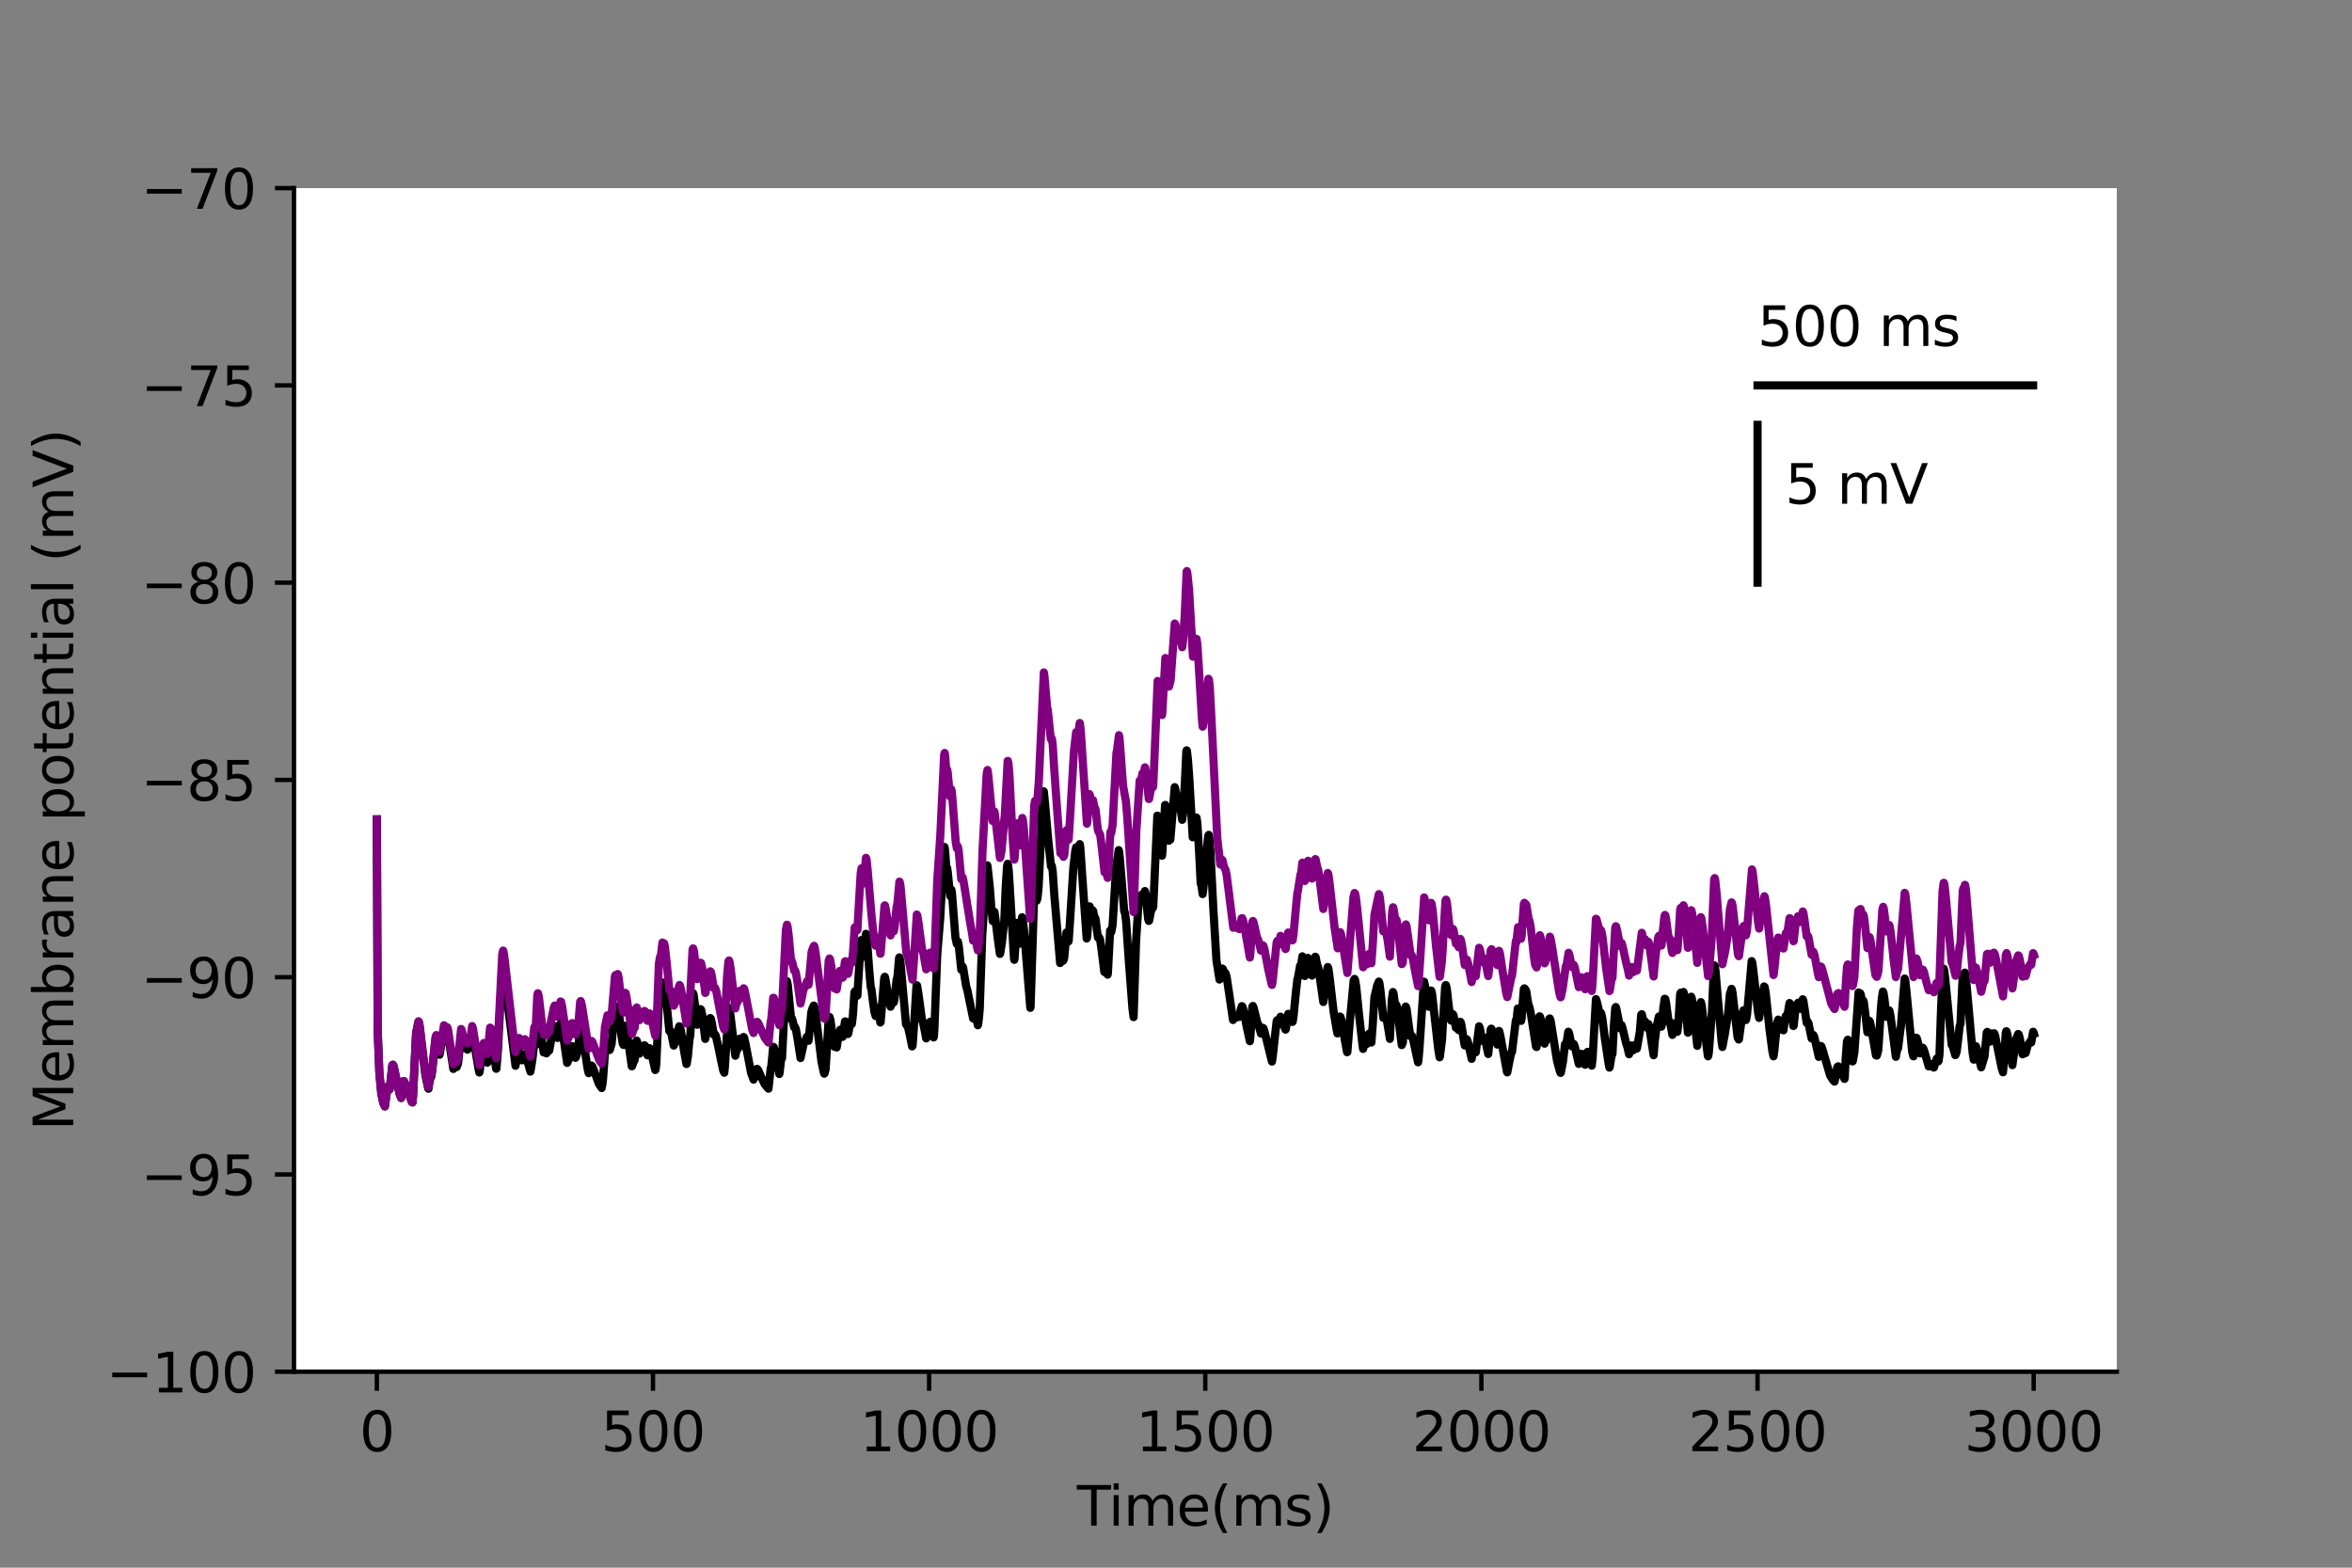<?xml version="1.0" encoding="utf-8" standalone="no"?>
<!DOCTYPE svg PUBLIC "-//W3C//DTD SVG 1.1//EN"
  "http://www.w3.org/Graphics/SVG/1.1/DTD/svg11.dtd">
<svg height="288pt" version="1.1" viewBox="0 0 432 288" width="432pt" xmlns="http://www.w3.org/2000/svg" xmlns:xlink="http://www.w3.org/1999/xlink">
 <rect x="0" y="0" width="432" height="288" fill="#808080" stroke="none"/>
 <defs>
  <style type="text/css">*{stroke-linecap:butt;stroke-linejoin:round;}</style>
 </defs>
 <g id="figure_1">
  <g id="patch_1">
   <path d="M 0 288 
L 432 288 
L 432 0 
L 0 0 
z
" style="fill:none;"/>
  </g>
  <g id="axes_1">
   <g id="patch_2">
    <path d="M 54 252 
L 388.8 252 
L 388.8 34.56 
L 54 34.56 
z
" style="fill:#ffffff;"/>
   </g>
   <g id="matplotlib.axis_1">
    <g id="xtick_1">
     <g id="line2d_1">
      <defs>
       <path d="M 0 0 
L 0 3.5 
" id="m34113ba0b4" style="stroke:#000000;stroke-width:0.8;"/>
      </defs>
      <g>
       <use style="stroke:#000000;stroke-width:0.8;" x="69.218" xlink:href="#m34113ba0b4" y="252"/>
      </g>
     </g>
     <g id="text_1">
      <!-- 0 -->
      <g transform="translate(66.037 266.598)scale(0.1 -0.1)">
       <defs>
        <path d="M 2034 4250 
Q 1547 4250 1301 3770 
Q 1056 3291 1056 2328 
Q 1056 1369 1301 889 
Q 1547 409 2034 409 
Q 2525 409 2770 889 
Q 3016 1369 3016 2328 
Q 3016 3291 2770 3770 
Q 2525 4250 2034 4250 
z
M 2034 4750 
Q 2819 4750 3233 4129 
Q 3647 3509 3647 2328 
Q 3647 1150 3233 529 
Q 2819 -91 2034 -91 
Q 1250 -91 836 529 
Q 422 1150 422 2328 
Q 422 3509 836 4129 
Q 1250 4750 2034 4750 
z
" id="DejaVuSans-30" transform="scale(0.016)"/>
       </defs>
       <use xlink:href="#DejaVuSans-30"/>
      </g>
     </g>
    </g>
    <g id="xtick_2">
     <g id="line2d_2">
      <g>
       <use style="stroke:#000000;stroke-width:0.8;" x="119.937" xlink:href="#m34113ba0b4" y="252"/>
      </g>
     </g>
     <g id="text_2">
      <!-- 500 -->
      <g transform="translate(110.393 266.598)scale(0.1 -0.1)">
       <defs>
        <path d="M 691 4666 
L 3169 4666 
L 3169 4134 
L 1269 4134 
L 1269 2991 
Q 1406 3038 1543 3061 
Q 1681 3084 1819 3084 
Q 2600 3084 3056 2656 
Q 3513 2228 3513 1497 
Q 3513 744 3044 326 
Q 2575 -91 1722 -91 
Q 1428 -91 1123 -41 
Q 819 9 494 109 
L 494 744 
Q 775 591 1075 516 
Q 1375 441 1709 441 
Q 2250 441 2565 725 
Q 2881 1009 2881 1497 
Q 2881 1984 2565 2268 
Q 2250 2553 1709 2553 
Q 1456 2553 1204 2497 
Q 953 2441 691 2322 
L 691 4666 
z
" id="DejaVuSans-35" transform="scale(0.016)"/>
       </defs>
       <use xlink:href="#DejaVuSans-35"/>
       <use x="63.623" xlink:href="#DejaVuSans-30"/>
       <use x="127.246" xlink:href="#DejaVuSans-30"/>
      </g>
     </g>
    </g>
    <g id="xtick_3">
     <g id="line2d_3">
      <g>
       <use style="stroke:#000000;stroke-width:0.8;" x="170.656" xlink:href="#m34113ba0b4" y="252"/>
      </g>
     </g>
     <g id="text_3">
      <!-- 1000 -->
      <g transform="translate(157.931 266.598)scale(0.1 -0.1)">
       <defs>
        <path d="M 794 531 
L 1825 531 
L 1825 4091 
L 703 3866 
L 703 4441 
L 1819 4666 
L 2450 4666 
L 2450 531 
L 3481 531 
L 3481 0 
L 794 0 
L 794 531 
z
" id="DejaVuSans-31" transform="scale(0.016)"/>
       </defs>
       <use xlink:href="#DejaVuSans-31"/>
       <use x="63.623" xlink:href="#DejaVuSans-30"/>
       <use x="127.246" xlink:href="#DejaVuSans-30"/>
       <use x="190.869" xlink:href="#DejaVuSans-30"/>
      </g>
     </g>
    </g>
    <g id="xtick_4">
     <g id="line2d_4">
      <g>
       <use style="stroke:#000000;stroke-width:0.8;" x="221.375" xlink:href="#m34113ba0b4" y="252"/>
      </g>
     </g>
     <g id="text_4">
      <!-- 1500 -->
      <g transform="translate(208.65 266.598)scale(0.1 -0.1)">
       <use xlink:href="#DejaVuSans-31"/>
       <use x="63.623" xlink:href="#DejaVuSans-35"/>
       <use x="127.246" xlink:href="#DejaVuSans-30"/>
       <use x="190.869" xlink:href="#DejaVuSans-30"/>
      </g>
     </g>
    </g>
    <g id="xtick_5">
     <g id="line2d_5">
      <g>
       <use style="stroke:#000000;stroke-width:0.8;" x="272.093" xlink:href="#m34113ba0b4" y="252"/>
      </g>
     </g>
     <g id="text_5">
      <!-- 2000 -->
      <g transform="translate(259.368 266.598)scale(0.1 -0.1)">
       <defs>
        <path d="M 1228 531 
L 3431 531 
L 3431 0 
L 469 0 
L 469 531 
Q 828 903 1448 1529 
Q 2069 2156 2228 2338 
Q 2531 2678 2651 2914 
Q 2772 3150 2772 3378 
Q 2772 3750 2511 3984 
Q 2250 4219 1831 4219 
Q 1534 4219 1204 4116 
Q 875 4013 500 3803 
L 500 4441 
Q 881 4594 1212 4672 
Q 1544 4750 1819 4750 
Q 2544 4750 2975 4387 
Q 3406 4025 3406 3419 
Q 3406 3131 3298 2873 
Q 3191 2616 2906 2266 
Q 2828 2175 2409 1742 
Q 1991 1309 1228 531 
z
" id="DejaVuSans-32" transform="scale(0.016)"/>
       </defs>
       <use xlink:href="#DejaVuSans-32"/>
       <use x="63.623" xlink:href="#DejaVuSans-30"/>
       <use x="127.246" xlink:href="#DejaVuSans-30"/>
       <use x="190.869" xlink:href="#DejaVuSans-30"/>
      </g>
     </g>
    </g>
    <g id="xtick_6">
     <g id="line2d_6">
      <g>
       <use style="stroke:#000000;stroke-width:0.8;" x="322.812" xlink:href="#m34113ba0b4" y="252"/>
      </g>
     </g>
     <g id="text_6">
      <!-- 2500 -->
      <g transform="translate(310.087 266.598)scale(0.1 -0.1)">
       <use xlink:href="#DejaVuSans-32"/>
       <use x="63.623" xlink:href="#DejaVuSans-35"/>
       <use x="127.246" xlink:href="#DejaVuSans-30"/>
       <use x="190.869" xlink:href="#DejaVuSans-30"/>
      </g>
     </g>
    </g>
    <g id="xtick_7">
     <g id="line2d_7">
      <g>
       <use style="stroke:#000000;stroke-width:0.8;" x="373.531" xlink:href="#m34113ba0b4" y="252"/>
      </g>
     </g>
     <g id="text_7">
      <!-- 3000 -->
      <g transform="translate(360.806 266.598)scale(0.1 -0.1)">
       <defs>
        <path d="M 2597 2516 
Q 3050 2419 3304 2112 
Q 3559 1806 3559 1356 
Q 3559 666 3084 287 
Q 2609 -91 1734 -91 
Q 1441 -91 1130 -33 
Q 819 25 488 141 
L 488 750 
Q 750 597 1062 519 
Q 1375 441 1716 441 
Q 2309 441 2620 675 
Q 2931 909 2931 1356 
Q 2931 1769 2642 2001 
Q 2353 2234 1838 2234 
L 1294 2234 
L 1294 2753 
L 1863 2753 
Q 2328 2753 2575 2939 
Q 2822 3125 2822 3475 
Q 2822 3834 2567 4026 
Q 2313 4219 1838 4219 
Q 1578 4219 1281 4162 
Q 984 4106 628 3988 
L 628 4550 
Q 988 4650 1302 4700 
Q 1616 4750 1894 4750 
Q 2613 4750 3031 4423 
Q 3450 4097 3450 3541 
Q 3450 3153 3228 2886 
Q 3006 2619 2597 2516 
z
" id="DejaVuSans-33" transform="scale(0.016)"/>
       </defs>
       <use xlink:href="#DejaVuSans-33"/>
       <use x="63.623" xlink:href="#DejaVuSans-30"/>
       <use x="127.246" xlink:href="#DejaVuSans-30"/>
       <use x="190.869" xlink:href="#DejaVuSans-30"/>
      </g>
     </g>
    </g>
    <g id="text_8">
     <!-- Time(ms) -->
     <g transform="translate(197.79 280.277)scale(0.1 -0.1)">
      <defs>
       <path d="M -19 4666 
L 3928 4666 
L 3928 4134 
L 2272 4134 
L 2272 0 
L 1638 0 
L 1638 4134 
L -19 4134 
L -19 4666 
z
" id="DejaVuSans-54" transform="scale(0.016)"/>
       <path d="M 603 3500 
L 1178 3500 
L 1178 0 
L 603 0 
L 603 3500 
z
M 603 4863 
L 1178 4863 
L 1178 4134 
L 603 4134 
L 603 4863 
z
" id="DejaVuSans-69" transform="scale(0.016)"/>
       <path d="M 3328 2828 
Q 3544 3216 3844 3400 
Q 4144 3584 4550 3584 
Q 5097 3584 5394 3201 
Q 5691 2819 5691 2113 
L 5691 0 
L 5113 0 
L 5113 2094 
Q 5113 2597 4934 2840 
Q 4756 3084 4391 3084 
Q 3944 3084 3684 2787 
Q 3425 2491 3425 1978 
L 3425 0 
L 2847 0 
L 2847 2094 
Q 2847 2600 2669 2842 
Q 2491 3084 2119 3084 
Q 1678 3084 1418 2786 
Q 1159 2488 1159 1978 
L 1159 0 
L 581 0 
L 581 3500 
L 1159 3500 
L 1159 2956 
Q 1356 3278 1631 3431 
Q 1906 3584 2284 3584 
Q 2666 3584 2933 3390 
Q 3200 3197 3328 2828 
z
" id="DejaVuSans-6d" transform="scale(0.016)"/>
       <path d="M 3597 1894 
L 3597 1613 
L 953 1613 
Q 991 1019 1311 708 
Q 1631 397 2203 397 
Q 2534 397 2845 478 
Q 3156 559 3463 722 
L 3463 178 
Q 3153 47 2828 -22 
Q 2503 -91 2169 -91 
Q 1331 -91 842 396 
Q 353 884 353 1716 
Q 353 2575 817 3079 
Q 1281 3584 2069 3584 
Q 2775 3584 3186 3129 
Q 3597 2675 3597 1894 
z
M 3022 2063 
Q 3016 2534 2758 2815 
Q 2500 3097 2075 3097 
Q 1594 3097 1305 2825 
Q 1016 2553 972 2059 
L 3022 2063 
z
" id="DejaVuSans-65" transform="scale(0.016)"/>
       <path d="M 1984 4856 
Q 1566 4138 1362 3434 
Q 1159 2731 1159 2009 
Q 1159 1288 1364 580 
Q 1569 -128 1984 -844 
L 1484 -844 
Q 1016 -109 783 600 
Q 550 1309 550 2009 
Q 550 2706 781 3412 
Q 1013 4119 1484 4856 
L 1984 4856 
z
" id="DejaVuSans-28" transform="scale(0.016)"/>
       <path d="M 2834 3397 
L 2834 2853 
Q 2591 2978 2328 3040 
Q 2066 3103 1784 3103 
Q 1356 3103 1142 2972 
Q 928 2841 928 2578 
Q 928 2378 1081 2264 
Q 1234 2150 1697 2047 
L 1894 2003 
Q 2506 1872 2764 1633 
Q 3022 1394 3022 966 
Q 3022 478 2636 193 
Q 2250 -91 1575 -91 
Q 1294 -91 989 -36 
Q 684 19 347 128 
L 347 722 
Q 666 556 975 473 
Q 1284 391 1588 391 
Q 1994 391 2212 530 
Q 2431 669 2431 922 
Q 2431 1156 2273 1281 
Q 2116 1406 1581 1522 
L 1381 1569 
Q 847 1681 609 1914 
Q 372 2147 372 2553 
Q 372 3047 722 3315 
Q 1072 3584 1716 3584 
Q 2034 3584 2315 3537 
Q 2597 3491 2834 3397 
z
" id="DejaVuSans-73" transform="scale(0.016)"/>
       <path d="M 513 4856 
L 1013 4856 
Q 1481 4119 1714 3412 
Q 1947 2706 1947 2009 
Q 1947 1309 1714 600 
Q 1481 -109 1013 -844 
L 513 -844 
Q 928 -128 1133 580 
Q 1338 1288 1338 2009 
Q 1338 2731 1133 3434 
Q 928 4138 513 4856 
z
" id="DejaVuSans-29" transform="scale(0.016)"/>
      </defs>
      <use xlink:href="#DejaVuSans-54"/>
      <use x="57.959" xlink:href="#DejaVuSans-69"/>
      <use x="85.742" xlink:href="#DejaVuSans-6d"/>
      <use x="183.154" xlink:href="#DejaVuSans-65"/>
      <use x="244.678" xlink:href="#DejaVuSans-28"/>
      <use x="283.691" xlink:href="#DejaVuSans-6d"/>
      <use x="381.104" xlink:href="#DejaVuSans-73"/>
      <use x="433.203" xlink:href="#DejaVuSans-29"/>
     </g>
    </g>
   </g>
   <g id="matplotlib.axis_2">
    <g id="ytick_1">
     <g id="line2d_8">
      <defs>
       <path d="M 0 0 
L -3.5 0 
" id="m90cf151eff" style="stroke:#000000;stroke-width:0.8;"/>
      </defs>
      <g>
       <use style="stroke:#000000;stroke-width:0.8;" x="54" xlink:href="#m90cf151eff" y="252"/>
      </g>
     </g>
     <g id="text_9">
      <!-- −100 -->
      <g transform="translate(19.533 255.799)scale(0.1 -0.1)">
       <defs>
        <path d="M 678 2272 
L 4684 2272 
L 4684 1741 
L 678 1741 
L 678 2272 
z
" id="DejaVuSans-2212" transform="scale(0.016)"/>
       </defs>
       <use xlink:href="#DejaVuSans-2212"/>
       <use x="83.789" xlink:href="#DejaVuSans-31"/>
       <use x="147.412" xlink:href="#DejaVuSans-30"/>
       <use x="211.035" xlink:href="#DejaVuSans-30"/>
      </g>
     </g>
    </g>
    <g id="ytick_2">
     <g id="line2d_9">
      <g>
       <use style="stroke:#000000;stroke-width:0.8;" x="54" xlink:href="#m90cf151eff" y="215.76"/>
      </g>
     </g>
     <g id="text_10">
      <!-- −95 -->
      <g transform="translate(25.895 219.559)scale(0.1 -0.1)">
       <defs>
        <path d="M 703 97 
L 703 672 
Q 941 559 1184 500 
Q 1428 441 1663 441 
Q 2288 441 2617 861 
Q 2947 1281 2994 2138 
Q 2813 1869 2534 1725 
Q 2256 1581 1919 1581 
Q 1219 1581 811 2004 
Q 403 2428 403 3163 
Q 403 3881 828 4315 
Q 1253 4750 1959 4750 
Q 2769 4750 3195 4129 
Q 3622 3509 3622 2328 
Q 3622 1225 3098 567 
Q 2575 -91 1691 -91 
Q 1453 -91 1209 -44 
Q 966 3 703 97 
z
M 1959 2075 
Q 2384 2075 2632 2365 
Q 2881 2656 2881 3163 
Q 2881 3666 2632 3958 
Q 2384 4250 1959 4250 
Q 1534 4250 1286 3958 
Q 1038 3666 1038 3163 
Q 1038 2656 1286 2365 
Q 1534 2075 1959 2075 
z
" id="DejaVuSans-39" transform="scale(0.016)"/>
       </defs>
       <use xlink:href="#DejaVuSans-2212"/>
       <use x="83.789" xlink:href="#DejaVuSans-39"/>
       <use x="147.412" xlink:href="#DejaVuSans-35"/>
      </g>
     </g>
    </g>
    <g id="ytick_3">
     <g id="line2d_10">
      <g>
       <use style="stroke:#000000;stroke-width:0.8;" x="54" xlink:href="#m90cf151eff" y="179.52"/>
      </g>
     </g>
     <g id="text_11">
      <!-- −90 -->
      <g transform="translate(25.895 183.319)scale(0.1 -0.1)">
       <use xlink:href="#DejaVuSans-2212"/>
       <use x="83.789" xlink:href="#DejaVuSans-39"/>
       <use x="147.412" xlink:href="#DejaVuSans-30"/>
      </g>
     </g>
    </g>
    <g id="ytick_4">
     <g id="line2d_11">
      <g>
       <use style="stroke:#000000;stroke-width:0.8;" x="54" xlink:href="#m90cf151eff" y="143.28"/>
      </g>
     </g>
     <g id="text_12">
      <!-- −85 -->
      <g transform="translate(25.895 147.079)scale(0.1 -0.1)">
       <defs>
        <path d="M 2034 2216 
Q 1584 2216 1326 1975 
Q 1069 1734 1069 1313 
Q 1069 891 1326 650 
Q 1584 409 2034 409 
Q 2484 409 2743 651 
Q 3003 894 3003 1313 
Q 3003 1734 2745 1975 
Q 2488 2216 2034 2216 
z
M 1403 2484 
Q 997 2584 770 2862 
Q 544 3141 544 3541 
Q 544 4100 942 4425 
Q 1341 4750 2034 4750 
Q 2731 4750 3128 4425 
Q 3525 4100 3525 3541 
Q 3525 3141 3298 2862 
Q 3072 2584 2669 2484 
Q 3125 2378 3379 2068 
Q 3634 1759 3634 1313 
Q 3634 634 3220 271 
Q 2806 -91 2034 -91 
Q 1263 -91 848 271 
Q 434 634 434 1313 
Q 434 1759 690 2068 
Q 947 2378 1403 2484 
z
M 1172 3481 
Q 1172 3119 1398 2916 
Q 1625 2713 2034 2713 
Q 2441 2713 2670 2916 
Q 2900 3119 2900 3481 
Q 2900 3844 2670 4047 
Q 2441 4250 2034 4250 
Q 1625 4250 1398 4047 
Q 1172 3844 1172 3481 
z
" id="DejaVuSans-38" transform="scale(0.016)"/>
       </defs>
       <use xlink:href="#DejaVuSans-2212"/>
       <use x="83.789" xlink:href="#DejaVuSans-38"/>
       <use x="147.412" xlink:href="#DejaVuSans-35"/>
      </g>
     </g>
    </g>
    <g id="ytick_5">
     <g id="line2d_12">
      <g>
       <use style="stroke:#000000;stroke-width:0.8;" x="54" xlink:href="#m90cf151eff" y="107.04"/>
      </g>
     </g>
     <g id="text_13">
      <!-- −80 -->
      <g transform="translate(25.895 110.839)scale(0.1 -0.1)">
       <use xlink:href="#DejaVuSans-2212"/>
       <use x="83.789" xlink:href="#DejaVuSans-38"/>
       <use x="147.412" xlink:href="#DejaVuSans-30"/>
      </g>
     </g>
    </g>
    <g id="ytick_6">
     <g id="line2d_13">
      <g>
       <use style="stroke:#000000;stroke-width:0.8;" x="54" xlink:href="#m90cf151eff" y="70.8"/>
      </g>
     </g>
     <g id="text_14">
      <!-- −75 -->
      <g transform="translate(25.895 74.599)scale(0.1 -0.1)">
       <defs>
        <path d="M 525 4666 
L 3525 4666 
L 3525 4397 
L 1831 0 
L 1172 0 
L 2766 4134 
L 525 4134 
L 525 4666 
z
" id="DejaVuSans-37" transform="scale(0.016)"/>
       </defs>
       <use xlink:href="#DejaVuSans-2212"/>
       <use x="83.789" xlink:href="#DejaVuSans-37"/>
       <use x="147.412" xlink:href="#DejaVuSans-35"/>
      </g>
     </g>
    </g>
    <g id="ytick_7">
     <g id="line2d_14">
      <g>
       <use style="stroke:#000000;stroke-width:0.8;" x="54" xlink:href="#m90cf151eff" y="34.56"/>
      </g>
     </g>
     <g id="text_15">
      <!-- −70 -->
      <g transform="translate(25.895 38.359)scale(0.1 -0.1)">
       <use xlink:href="#DejaVuSans-2212"/>
       <use x="83.789" xlink:href="#DejaVuSans-37"/>
       <use x="147.412" xlink:href="#DejaVuSans-30"/>
      </g>
     </g>
    </g>
    <g id="text_16">
     <!-- Membrane potential (mV) -->
     <g transform="translate(13.453 207.692)rotate(-90)scale(0.1 -0.1)">
      <defs>
       <path d="M 628 4666 
L 1569 4666 
L 2759 1491 
L 3956 4666 
L 4897 4666 
L 4897 0 
L 4281 0 
L 4281 4097 
L 3078 897 
L 2444 897 
L 1241 4097 
L 1241 0 
L 628 0 
L 628 4666 
z
" id="DejaVuSans-4d" transform="scale(0.016)"/>
       <path d="M 3116 1747 
Q 3116 2381 2855 2742 
Q 2594 3103 2138 3103 
Q 1681 3103 1420 2742 
Q 1159 2381 1159 1747 
Q 1159 1113 1420 752 
Q 1681 391 2138 391 
Q 2594 391 2855 752 
Q 3116 1113 3116 1747 
z
M 1159 2969 
Q 1341 3281 1617 3432 
Q 1894 3584 2278 3584 
Q 2916 3584 3314 3078 
Q 3713 2572 3713 1747 
Q 3713 922 3314 415 
Q 2916 -91 2278 -91 
Q 1894 -91 1617 61 
Q 1341 213 1159 525 
L 1159 0 
L 581 0 
L 581 4863 
L 1159 4863 
L 1159 2969 
z
" id="DejaVuSans-62" transform="scale(0.016)"/>
       <path d="M 2631 2963 
Q 2534 3019 2420 3045 
Q 2306 3072 2169 3072 
Q 1681 3072 1420 2755 
Q 1159 2438 1159 1844 
L 1159 0 
L 581 0 
L 581 3500 
L 1159 3500 
L 1159 2956 
Q 1341 3275 1631 3429 
Q 1922 3584 2338 3584 
Q 2397 3584 2469 3576 
Q 2541 3569 2628 3553 
L 2631 2963 
z
" id="DejaVuSans-72" transform="scale(0.016)"/>
       <path d="M 2194 1759 
Q 1497 1759 1228 1600 
Q 959 1441 959 1056 
Q 959 750 1161 570 
Q 1363 391 1709 391 
Q 2188 391 2477 730 
Q 2766 1069 2766 1631 
L 2766 1759 
L 2194 1759 
z
M 3341 1997 
L 3341 0 
L 2766 0 
L 2766 531 
Q 2569 213 2275 61 
Q 1981 -91 1556 -91 
Q 1019 -91 701 211 
Q 384 513 384 1019 
Q 384 1609 779 1909 
Q 1175 2209 1959 2209 
L 2766 2209 
L 2766 2266 
Q 2766 2663 2505 2880 
Q 2244 3097 1772 3097 
Q 1472 3097 1187 3025 
Q 903 2953 641 2809 
L 641 3341 
Q 956 3463 1253 3523 
Q 1550 3584 1831 3584 
Q 2591 3584 2966 3190 
Q 3341 2797 3341 1997 
z
" id="DejaVuSans-61" transform="scale(0.016)"/>
       <path d="M 3513 2113 
L 3513 0 
L 2938 0 
L 2938 2094 
Q 2938 2591 2744 2837 
Q 2550 3084 2163 3084 
Q 1697 3084 1428 2787 
Q 1159 2491 1159 1978 
L 1159 0 
L 581 0 
L 581 3500 
L 1159 3500 
L 1159 2956 
Q 1366 3272 1645 3428 
Q 1925 3584 2291 3584 
Q 2894 3584 3203 3211 
Q 3513 2838 3513 2113 
z
" id="DejaVuSans-6e" transform="scale(0.016)"/>
       <path id="DejaVuSans-20" transform="scale(0.016)"/>
       <path d="M 1159 525 
L 1159 -1331 
L 581 -1331 
L 581 3500 
L 1159 3500 
L 1159 2969 
Q 1341 3281 1617 3432 
Q 1894 3584 2278 3584 
Q 2916 3584 3314 3078 
Q 3713 2572 3713 1747 
Q 3713 922 3314 415 
Q 2916 -91 2278 -91 
Q 1894 -91 1617 61 
Q 1341 213 1159 525 
z
M 3116 1747 
Q 3116 2381 2855 2742 
Q 2594 3103 2138 3103 
Q 1681 3103 1420 2742 
Q 1159 2381 1159 1747 
Q 1159 1113 1420 752 
Q 1681 391 2138 391 
Q 2594 391 2855 752 
Q 3116 1113 3116 1747 
z
" id="DejaVuSans-70" transform="scale(0.016)"/>
       <path d="M 1959 3097 
Q 1497 3097 1228 2736 
Q 959 2375 959 1747 
Q 959 1119 1226 758 
Q 1494 397 1959 397 
Q 2419 397 2687 759 
Q 2956 1122 2956 1747 
Q 2956 2369 2687 2733 
Q 2419 3097 1959 3097 
z
M 1959 3584 
Q 2709 3584 3137 3096 
Q 3566 2609 3566 1747 
Q 3566 888 3137 398 
Q 2709 -91 1959 -91 
Q 1206 -91 779 398 
Q 353 888 353 1747 
Q 353 2609 779 3096 
Q 1206 3584 1959 3584 
z
" id="DejaVuSans-6f" transform="scale(0.016)"/>
       <path d="M 1172 4494 
L 1172 3500 
L 2356 3500 
L 2356 3053 
L 1172 3053 
L 1172 1153 
Q 1172 725 1289 603 
Q 1406 481 1766 481 
L 2356 481 
L 2356 0 
L 1766 0 
Q 1100 0 847 248 
Q 594 497 594 1153 
L 594 3053 
L 172 3053 
L 172 3500 
L 594 3500 
L 594 4494 
L 1172 4494 
z
" id="DejaVuSans-74" transform="scale(0.016)"/>
       <path d="M 603 4863 
L 1178 4863 
L 1178 0 
L 603 0 
L 603 4863 
z
" id="DejaVuSans-6c" transform="scale(0.016)"/>
       <path d="M 1831 0 
L 50 4666 
L 709 4666 
L 2188 738 
L 3669 4666 
L 4325 4666 
L 2547 0 
L 1831 0 
z
" id="DejaVuSans-56" transform="scale(0.016)"/>
      </defs>
      <use xlink:href="#DejaVuSans-4d"/>
      <use x="86.279" xlink:href="#DejaVuSans-65"/>
      <use x="147.803" xlink:href="#DejaVuSans-6d"/>
      <use x="245.215" xlink:href="#DejaVuSans-62"/>
      <use x="308.691" xlink:href="#DejaVuSans-72"/>
      <use x="349.805" xlink:href="#DejaVuSans-61"/>
      <use x="411.084" xlink:href="#DejaVuSans-6e"/>
      <use x="474.463" xlink:href="#DejaVuSans-65"/>
      <use x="535.986" xlink:href="#DejaVuSans-20"/>
      <use x="567.773" xlink:href="#DejaVuSans-70"/>
      <use x="631.25" xlink:href="#DejaVuSans-6f"/>
      <use x="692.432" xlink:href="#DejaVuSans-74"/>
      <use x="731.641" xlink:href="#DejaVuSans-65"/>
      <use x="793.164" xlink:href="#DejaVuSans-6e"/>
      <use x="856.543" xlink:href="#DejaVuSans-74"/>
      <use x="895.752" xlink:href="#DejaVuSans-69"/>
      <use x="923.535" xlink:href="#DejaVuSans-61"/>
      <use x="984.814" xlink:href="#DejaVuSans-6c"/>
      <use x="1012.598" xlink:href="#DejaVuSans-20"/>
      <use x="1044.385" xlink:href="#DejaVuSans-28"/>
      <use x="1083.398" xlink:href="#DejaVuSans-6d"/>
      <use x="1180.811" xlink:href="#DejaVuSans-56"/>
      <use x="1249.219" xlink:href="#DejaVuSans-29"/>
     </g>
    </g>
   </g>
   <g id="line2d_15">
    <path clip-path="url(#p23cb8aaf64)" d="M 69.218 150.528 
L 69.37 189.389 
L 69.675 197.004 
L 70.03 200.853 
L 70.385 202.59 
L 70.689 203.255 
L 71.197 199.613 
L 71.349 199.794 
L 71.501 200.162 
L 71.552 200.138 
L 71.653 199.427 
L 72.059 195.685 
L 72.16 195.605 
L 72.313 195.921 
L 72.668 197.603 
L 73.378 200.899 
L 73.682 201.705 
L 74.088 198.627 
L 74.189 198.62 
L 74.392 199.029 
L 75.661 202.469 
L 75.762 202.528 
L 75.863 201.371 
L 76.421 189.874 
L 76.827 187.805 
L 76.878 187.739 
L 76.929 187.802 
L 77.081 188.553 
L 77.537 192.764 
L 78.146 197.619 
L 78.653 199.946 
L 78.704 200.014 
L 78.856 198.941 
L 79.11 197.831 
L 79.211 197.799 
L 79.364 196.955 
L 79.972 191.116 
L 80.125 190.694 
L 80.226 190.85 
L 80.429 191.823 
L 80.733 193.773 
L 80.784 193.547 
L 81.545 189.078 
L 81.646 189.219 
L 81.9 190.258 
L 81.951 190.004 
L 82.103 189.497 
L 82.154 189.514 
L 82.306 190.007 
L 82.661 192.455 
L 83.27 196.372 
L 83.675 195.898 
L 83.726 195.948 
L 83.878 196.027 
L 84.132 195.374 
L 84.69 190.054 
L 84.741 190.104 
L 84.893 190.613 
L 85.248 192.513 
L 85.299 192.413 
L 85.552 191.977 
L 85.705 192.319 
L 85.857 192.835 
L 85.907 192.748 
L 86.212 192.025 
L 86.364 192.205 
L 86.719 189.707 
L 86.871 190.163 
L 87.277 192.725 
L 87.937 196.596 
L 88.038 197.031 
L 88.089 196.938 
L 88.393 194.367 
L 88.495 194.203 
L 88.9 193.126 
L 89.053 193.394 
L 89.408 194.799 
L 89.509 195.221 
L 89.56 195.017 
L 90.016 190.549 
L 90.118 190.649 
L 90.321 191.481 
L 91.132 196.348 
L 91.183 196.327 
L 91.487 192.529 
L 91.64 189.32 
L 92.248 177.67 
L 92.401 177.098 
L 92.502 177.362 
L 92.705 179.099 
L 93.263 184.504 
L 94.683 195.794 
L 94.835 195.072 
L 95.191 193.354 
L 95.343 193.284 
L 95.495 193.511 
L 95.85 194.642 
L 95.901 194.786 
L 95.951 194.746 
L 96.408 193.623 
L 96.56 193.865 
L 96.915 195.077 
L 97.423 196.867 
L 97.778 194.718 
L 98.133 191.617 
L 98.234 191.618 
L 98.386 191.952 
L 98.691 185.854 
L 98.792 185.582 
L 98.843 185.652 
L 98.995 186.406 
L 99.452 190.51 
L 99.857 193.341 
L 100.111 193.184 
L 100.365 193.517 
L 100.415 193.403 
L 100.669 192.933 
L 100.872 193.009 
L 101.227 191.123 
L 101.734 188.798 
L 101.887 188.506 
L 101.988 188.646 
L 102.191 189.527 
L 102.394 190.678 
L 102.445 190.649 
L 102.647 190.172 
L 102.952 188.026 
L 103.053 188.104 
L 103.256 189.042 
L 104.169 195.262 
L 104.271 195.085 
L 104.524 194.397 
L 104.677 194.331 
L 105.032 192.184 
L 105.133 192.19 
L 105.285 192.548 
L 105.691 194.334 
L 105.793 194.191 
L 106.198 192.893 
L 106.553 188.571 
L 106.655 188.463 
L 106.807 188.913 
L 107.162 191.286 
L 107.923 196.322 
L 108.126 197.154 
L 108.177 197.088 
L 108.633 195.744 
L 108.785 195.883 
L 109.09 196.644 
L 110.003 199.125 
L 110.51 199.879 
L 110.662 199.06 
L 110.764 198.179 
L 111.119 193.413 
L 111.525 191.552 
L 111.575 191.566 
L 111.728 191.903 
L 111.981 192.89 
L 112.032 192.801 
L 112.336 191.764 
L 112.945 185.068 
L 113.047 184.905 
L 113.148 185.139 
L 113.249 185.402 
L 113.452 184.913 
L 113.503 184.997 
L 113.655 185.782 
L 114.112 190.045 
L 114.365 191.664 
L 114.518 191.969 
L 114.822 188.437 
L 114.923 188.526 
L 115.126 189.549 
L 116.039 195.887 
L 116.09 195.87 
L 116.496 194.757 
L 116.547 194.801 
L 116.597 194.55 
L 116.851 191.278 
L 116.953 191.176 
L 117.105 191.626 
L 117.46 193.563 
L 117.561 193.413 
L 117.815 192.93 
L 118.018 193.145 
L 118.069 193.013 
L 118.373 192.029 
L 118.474 192.113 
L 118.677 192.758 
L 118.931 193.872 
L 118.982 193.701 
L 119.286 192.555 
L 119.387 192.634 
L 119.59 193.274 
L 120.351 196.572 
L 120.402 196.518 
L 120.554 195.392 
L 120.706 191.686 
L 121.011 183.869 
L 121.214 182.803 
L 121.315 182.912 
L 121.366 182.813 
L 121.67 180.492 
L 121.721 180.509 
L 122.127 181.521 
L 122.431 184.299 
L 122.938 189.414 
L 122.989 189.389 
L 123.141 189.372 
L 123.293 189.825 
L 123.75 192.085 
L 123.851 191.892 
L 124.054 191.465 
L 124.359 189.564 
L 124.511 189.373 
L 124.765 188.536 
L 124.866 188.613 
L 125.069 189.373 
L 125.678 193.282 
L 126.083 195.472 
L 126.134 195.426 
L 126.337 194.153 
L 126.641 190.963 
L 126.794 190.164 
L 127.199 182.611 
L 127.301 182.462 
L 127.402 182.766 
L 127.656 184.714 
L 128.062 188.258 
L 128.113 188.238 
L 128.366 186.942 
L 128.671 185.393 
L 128.772 185.493 
L 128.975 186.43 
L 129.533 190.859 
L 129.634 190.413 
L 129.939 188.099 
L 130.04 187.993 
L 130.091 188.049 
L 130.142 188.165 
L 130.192 188.1 
L 130.446 187.024 
L 130.547 187.108 
L 130.75 187.975 
L 131.105 190.088 
L 131.156 190.067 
L 131.308 189.993 
L 131.461 190.244 
L 131.765 191.54 
L 132.83 196.641 
L 133.033 197.07 
L 133.135 196.085 
L 133.845 185.123 
L 133.946 185.258 
L 134.149 186.406 
L 135.062 193.953 
L 135.113 193.723 
L 135.367 192.587 
L 135.519 192.693 
L 135.874 190.814 
L 135.925 190.859 
L 136.077 191.348 
L 136.229 192.126 
L 136.28 192.061 
L 136.584 190.502 
L 136.685 190.636 
L 136.939 191.786 
L 137.954 197.105 
L 138.41 198.345 
L 138.512 198.022 
L 138.917 196.407 
L 139.07 196.361 
L 139.273 196.608 
L 139.78 197.794 
L 140.49 199.232 
L 141.099 199.956 
L 141.149 200.001 
L 141.251 199.104 
L 141.555 196.257 
L 141.657 196.004 
L 142.012 192.308 
L 142.113 192.36 
L 142.316 193.097 
L 143.128 197.31 
L 143.179 197.173 
L 143.483 194.507 
L 143.635 194.416 
L 144.295 181.448 
L 144.497 180.226 
L 144.548 180.245 
L 144.7 180.963 
L 145.005 184.158 
L 145.309 187.225 
L 145.461 187.105 
L 145.613 187.617 
L 145.867 188.731 
L 146.019 188.678 
L 146.171 189.025 
L 146.476 190.739 
L 147.034 194.376 
L 147.693 191.399 
L 147.896 191.322 
L 148.201 190.459 
L 148.302 190.572 
L 148.505 191.205 
L 148.606 190.296 
L 149.012 185.953 
L 149.215 185.273 
L 149.469 184.736 
L 149.519 184.772 
L 149.672 185.302 
L 149.976 187.633 
L 150.889 195.073 
L 151.346 197.176 
L 151.396 197.249 
L 151.447 197.187 
L 151.65 196.419 
L 152.208 187.077 
L 152.36 186.83 
L 152.512 187.311 
L 152.817 189.423 
L 153.273 192.308 
L 153.476 192.234 
L 153.679 192.428 
L 153.983 190.454 
L 154.339 189.163 
L 154.44 189.313 
L 154.744 190.488 
L 154.846 190.375 
L 154.998 188.997 
L 155.201 187.654 
L 155.302 187.657 
L 155.455 188.207 
L 155.759 189.956 
L 155.81 189.851 
L 156.215 187.673 
L 156.317 187.812 
L 156.418 188.144 
L 156.469 188.107 
L 156.672 186.344 
L 156.926 182.315 
L 157.027 182.115 
L 157.433 182.935 
L 157.484 182.888 
L 157.636 180.251 
L 158.092 173.309 
L 158.194 172.703 
L 158.245 172.714 
L 158.397 173.698 
L 158.6 175.757 
L 159.056 171.552 
L 159.107 171.653 
L 159.259 172.721 
L 159.614 177.696 
L 159.919 181.283 
L 160.071 181.773 
L 160.324 183.909 
L 160.629 185.998 
L 160.832 186.667 
L 160.882 186.524 
L 161.136 185.126 
L 161.237 185.194 
L 161.44 186.065 
L 161.694 187.844 
L 161.745 187.796 
L 161.948 185.417 
L 162.404 179.677 
L 162.506 179.443 
L 162.556 179.518 
L 162.709 180.317 
L 163.165 183.145 
L 163.571 184.949 
L 163.622 184.789 
L 163.875 183.851 
L 164.027 184.025 
L 164.129 184.18 
L 164.18 184.13 
L 164.332 183.286 
L 164.687 179.921 
L 164.788 179.722 
L 164.89 178.864 
L 165.143 175.964 
L 165.194 175.877 
L 165.245 175.939 
L 165.397 176.814 
L 165.752 180.873 
L 166.412 188.169 
L 166.767 188.675 
L 167.071 189.966 
L 167.528 192.232 
L 167.578 192.187 
L 167.629 192.042 
L 167.883 188.363 
L 168.339 180.979 
L 168.441 181.052 
L 168.644 182.218 
L 169.354 187.426 
L 169.506 187.741 
L 169.81 189.141 
L 170.115 190.764 
L 170.165 190.687 
L 170.419 190.133 
L 170.47 190.155 
L 170.571 189.33 
L 170.825 187.719 
L 170.926 187.754 
L 171.129 188.5 
L 171.484 190.585 
L 171.535 190.397 
L 171.637 188.805 
L 172.144 175.425 
L 172.397 172.288 
L 172.702 168.556 
L 173.361 156.168 
L 173.463 155.597 
L 173.513 155.689 
L 173.666 157.248 
L 173.818 159.639 
L 173.869 159.629 
L 173.97 159.475 
L 174.071 160.108 
L 174.528 164.612 
L 174.731 163.446 
L 174.832 163.884 
L 175.035 166.452 
L 175.492 172.276 
L 175.745 173.425 
L 175.898 172.937 
L 175.948 172.974 
L 176.101 173.764 
L 176.557 178.139 
L 176.659 177.828 
L 176.811 177.579 
L 176.912 177.825 
L 177.115 179.116 
L 177.47 181.246 
L 177.673 181.888 
L 178.738 187.108 
L 178.84 186.811 
L 179.043 186.239 
L 179.144 186.367 
L 179.347 187.162 
L 179.601 188.351 
L 179.651 188.202 
L 179.804 187.012 
L 179.956 185.293 
L 180.412 171.797 
L 180.514 170.398 
L 181.021 161.941 
L 181.325 158.964 
L 181.376 159.067 
L 181.528 160.413 
L 181.833 163.337 
L 182.086 166.847 
L 182.34 169.213 
L 182.441 168.522 
L 182.594 167.491 
L 182.644 167.509 
L 182.797 168.499 
L 183.253 172.387 
L 183.659 175.245 
L 183.71 175.149 
L 184.014 173.247 
L 184.471 169.077 
L 184.724 162.962 
L 184.978 159.014 
L 185.079 158.678 
L 185.13 158.775 
L 185.282 159.958 
L 185.587 164.912 
L 186.246 176.137 
L 186.297 176.33 
L 186.347 176.079 
L 186.804 169.541 
L 186.905 169.965 
L 187.261 173.367 
L 187.311 172.96 
L 187.717 168.523 
L 187.768 168.523 
L 187.869 168.886 
L 188.123 171.291 
L 189.239 185.152 
L 189.29 185.024 
L 189.442 180.222 
L 189.898 165.839 
L 190.051 164.667 
L 190.101 164.69 
L 190.406 165.477 
L 190.558 165.024 
L 190.761 163.015 
L 191.167 154.637 
L 191.42 147.844 
L 191.572 146.467 
L 191.674 145.366 
L 191.725 145.414 
L 191.927 147.434 
L 192.485 153.874 
L 193.043 159.183 
L 193.094 159.077 
L 193.145 159.008 
L 193.196 159.058 
L 193.348 160.027 
L 193.652 164.49 
L 194.058 169.245 
L 194.717 176.921 
L 194.768 176.806 
L 195.022 175.765 
L 195.073 175.781 
L 195.225 176.332 
L 195.275 176.495 
L 195.326 176.419 
L 195.478 175.921 
L 195.884 171.309 
L 195.986 171.591 
L 196.239 172.971 
L 196.29 172.833 
L 196.544 169.065 
L 197.152 159.347 
L 197.507 156.247 
L 197.66 155.658 
L 197.761 156.097 
L 197.964 156.953 
L 198.319 155.077 
L 198.421 155.681 
L 198.725 160.128 
L 199.587 172.413 
L 199.638 172.33 
L 199.739 171.433 
L 200.095 166.508 
L 200.145 166.508 
L 200.247 166.943 
L 200.399 168.203 
L 200.45 168.175 
L 200.703 167.232 
L 200.805 167.398 
L 201.008 168.688 
L 201.16 168.626 
L 201.261 168.974 
L 201.464 170.781 
L 201.667 172.25 
L 201.819 172.222 
L 201.921 172.252 
L 202.073 172.682 
L 202.327 174.465 
L 202.834 178.547 
L 202.885 178.586 
L 203.138 178.009 
L 203.189 178.067 
L 203.341 178.668 
L 203.443 179.046 
L 203.493 178.741 
L 203.899 170.957 
L 203.95 170.964 
L 204.051 171.321 
L 204.102 171.25 
L 204.356 169.942 
L 205.066 158.396 
L 205.117 158.508 
L 205.472 156.174 
L 205.522 156.292 
L 205.675 157.582 
L 206.486 167.377 
L 206.638 167.736 
L 206.841 169.352 
L 207.298 176.005 
L 208.008 185.357 
L 208.211 186.854 
L 208.312 183.827 
L 208.667 172.896 
L 209.124 165.801 
L 209.327 164.636 
L 209.428 164.89 
L 209.53 165.307 
L 209.581 165.183 
L 209.834 164.258 
L 210.037 164.805 
L 210.088 164.575 
L 210.291 163.695 
L 210.392 164.038 
L 210.595 166.118 
L 210.899 168.891 
L 211.001 169.19 
L 211.052 169.155 
L 211.559 166.614 
L 211.61 166.672 
L 211.711 166.856 
L 211.762 166.794 
L 211.813 166.616 
L 211.965 163.545 
L 212.573 149.839 
L 212.624 149.989 
L 212.776 151.476 
L 213.081 154.825 
L 213.436 157.198 
L 213.487 156.761 
L 213.994 147.887 
L 214.045 147.874 
L 214.146 148.429 
L 214.704 154.443 
L 214.805 154.258 
L 214.958 154.251 
L 215.769 144.606 
L 215.82 144.764 
L 216.023 145.812 
L 216.226 148.438 
L 216.277 148.127 
L 216.479 147.113 
L 216.53 147.134 
L 216.784 148.192 
L 217.139 150.609 
L 217.291 149.503 
L 217.646 143.456 
L 217.9 138.04 
L 217.951 137.845 
L 218.001 137.903 
L 218.204 139.663 
L 218.458 143.213 
L 219.067 153.813 
L 219.117 153.759 
L 219.269 152.737 
L 219.523 150.935 
L 219.574 150.864 
L 219.726 150.18 
L 219.777 150.221 
L 219.929 151.286 
L 220.233 156.366 
L 220.538 162.339 
L 220.588 162.289 
L 220.69 162.75 
L 220.893 164.251 
L 221.045 163.058 
L 221.907 153.59 
L 222.009 153.371 
L 222.11 153.852 
L 222.313 156.301 
L 222.871 167.141 
L 223.429 176.423 
L 223.987 179.952 
L 224.089 179.839 
L 224.241 179.055 
L 224.494 177.926 
L 224.596 177.989 
L 224.9 178.718 
L 224.951 178.698 
L 225.103 178.789 
L 225.306 179.488 
L 225.712 182.201 
L 226.473 187.383 
L 226.574 187.184 
L 226.828 186.638 
L 226.98 186.702 
L 227.183 186.914 
L 227.538 186.747 
L 227.639 186.805 
L 227.842 185.626 
L 228.096 184.834 
L 228.197 184.915 
L 228.4 185.541 
L 228.958 188.494 
L 229.567 191.284 
L 229.669 190.349 
L 230.024 184.923 
L 230.125 184.804 
L 230.277 185.204 
L 230.937 187.857 
L 231.14 188.223 
L 231.444 189.333 
L 231.596 189.874 
L 231.647 189.768 
L 231.951 188.821 
L 232.053 188.895 
L 232.256 189.498 
L 233.625 195.023 
L 233.777 194.032 
L 234.183 190.282 
L 234.488 187.57 
L 234.589 187.407 
L 234.64 187.429 
L 234.792 187.806 
L 234.893 188.209 
L 234.944 188.007 
L 235.198 186.778 
L 235.299 186.871 
L 236.111 189.145 
L 236.162 189.095 
L 236.618 186.25 
L 236.72 186.395 
L 237.075 187.67 
L 237.176 187.579 
L 237.278 187.582 
L 237.379 187.739 
L 237.43 187.696 
L 237.582 186.742 
L 238.039 182.134 
L 238.292 179.896 
L 238.394 179.657 
L 238.799 177.38 
L 238.85 177.398 
L 238.952 177.558 
L 239.205 175.691 
L 239.307 176.017 
L 239.56 178.309 
L 239.662 179.303 
L 239.713 179.187 
L 240.22 175.977 
L 240.321 176.132 
L 240.524 177.516 
L 240.676 178.642 
L 240.727 178.593 
L 240.829 178.6 
L 240.981 179.225 
L 241.031 179.134 
L 241.589 175.763 
L 241.64 175.813 
L 241.792 176.565 
L 241.995 177.491 
L 242.097 177.622 
L 242.249 178.424 
L 243.061 184.078 
L 243.365 180.837 
L 243.669 178.557 
L 243.872 177.65 
L 243.974 177.855 
L 244.177 179.259 
L 244.937 185.734 
L 245.495 189.087 
L 245.648 189.843 
L 245.698 189.821 
L 246.104 186.751 
L 246.206 186.803 
L 246.409 187.499 
L 246.967 190.832 
L 247.423 193.304 
L 247.474 193.267 
L 247.93 187.61 
L 248.641 180.095 
L 248.793 179.835 
L 248.894 180.042 
L 249.097 181.226 
L 249.604 186.258 
L 250.264 192.06 
L 250.365 192.696 
L 250.416 192.537 
L 250.67 191.098 
L 250.771 191.077 
L 250.923 191.41 
L 251.075 191.766 
L 251.431 189.906 
L 251.583 190.238 
L 251.887 191.515 
L 252.141 188.131 
L 252.445 183.184 
L 252.749 181.896 
L 252.952 181.038 
L 253.054 180.851 
L 253.257 180.324 
L 253.358 180.583 
L 253.561 182.021 
L 254.068 186.986 
L 254.17 186.793 
L 254.373 186.717 
L 254.525 186.831 
L 254.728 187.451 
L 255.083 189.555 
L 255.286 190.854 
L 255.641 183.654 
L 255.844 182.245 
L 255.945 182.467 
L 256.148 183.943 
L 256.3 184.944 
L 256.453 184.601 
L 256.503 184.648 
L 256.655 185.318 
L 257.061 188.8 
L 257.467 191.996 
L 257.619 191.644 
L 257.67 191.524 
L 257.822 188.684 
L 258.076 185.205 
L 258.177 184.918 
L 258.228 184.944 
L 258.38 185.508 
L 258.735 188.236 
L 259.04 190.351 
L 259.344 190.327 
L 259.547 190.957 
L 260.46 195.155 
L 260.511 194.963 
L 260.714 192.655 
L 261.525 180.346 
L 261.576 180.351 
L 261.728 181.048 
L 262.185 183.727 
L 262.489 184.97 
L 262.54 184.619 
L 262.793 182.05 
L 262.844 181.968 
L 262.895 182.009 
L 263.047 182.685 
L 263.402 185.903 
L 264.163 192.721 
L 264.417 194.235 
L 264.467 194.14 
L 264.873 190.895 
L 265.076 187.075 
L 265.431 181.325 
L 265.533 180.971 
L 265.583 180.983 
L 265.736 181.592 
L 266.04 184.315 
L 266.395 187.202 
L 266.547 187.5 
L 266.598 187.373 
L 266.852 186.316 
L 266.953 186.46 
L 267.156 187.43 
L 267.41 188.799 
L 267.46 188.689 
L 267.613 188.447 
L 267.714 188.579 
L 267.917 189.24 
L 268.221 187.718 
L 268.272 187.761 
L 268.424 188.281 
L 268.881 191.25 
L 269.033 192.064 
L 269.388 190.912 
L 269.439 190.955 
L 269.642 191.537 
L 270.301 194.528 
L 270.352 194.244 
L 270.656 192.756 
L 270.758 192.732 
L 270.91 193.006 
L 271.062 193.325 
L 271.671 188.54 
L 271.823 188.924 
L 272.127 190.649 
L 272.279 191.215 
L 272.584 190.602 
L 272.736 190.886 
L 273.04 192.213 
L 273.345 193.633 
L 273.497 192.171 
L 273.801 189.145 
L 273.903 188.976 
L 273.953 189.012 
L 274.106 189.469 
L 274.309 189.88 
L 274.511 190.081 
L 274.765 190.885 
L 275.019 191.905 
L 275.272 189.441 
L 275.323 189.392 
L 275.374 189.445 
L 275.577 190.285 
L 276.794 196.932 
L 276.845 197.009 
L 276.997 196.214 
L 277.555 193.426 
L 277.707 193.285 
L 278.417 187.458 
L 278.519 187.762 
L 278.773 185.265 
L 278.823 185.287 
L 278.975 186.003 
L 279.229 187.314 
L 279.381 187.546 
L 279.483 187.068 
L 279.635 184.793 
L 279.889 181.685 
L 279.99 181.568 
L 280.193 181.796 
L 280.345 182.152 
L 280.599 183.836 
L 280.802 184.82 
L 280.954 185.1 
L 281.157 186.134 
L 282.121 192.251 
L 282.222 192.355 
L 282.323 191.518 
L 282.679 186.922 
L 282.78 186.706 
L 282.831 186.737 
L 282.983 187.232 
L 283.338 189.571 
L 283.693 191.732 
L 284.048 190.954 
L 284.251 189.522 
L 284.555 187.164 
L 284.657 187.102 
L 284.809 187.521 
L 285.164 189.723 
L 285.976 194.844 
L 286.483 196.726 
L 286.635 197.099 
L 286.686 197.046 
L 287.092 194.939 
L 287.447 191.838 
L 287.599 191.692 
L 287.701 191.763 
L 288.056 189.541 
L 288.106 189.577 
L 288.259 190.04 
L 288.664 192.207 
L 288.766 192.079 
L 288.969 191.746 
L 289.07 191.812 
L 289.273 192.345 
L 289.882 195.052 
L 289.983 195.455 
L 290.034 195.361 
L 290.44 193.592 
L 290.541 193.643 
L 290.744 194.118 
L 291.15 195.608 
L 291.201 195.424 
L 291.505 193.322 
L 291.607 193.238 
L 291.657 193.281 
L 291.86 193.809 
L 292.367 195.774 
L 292.52 194.362 
L 293.128 183.547 
L 293.23 183.734 
L 293.839 186.23 
L 294.041 186.066 
L 294.092 186.144 
L 294.295 187.035 
L 294.802 191.017 
L 295.462 195.427 
L 295.614 196.136 
L 295.665 196.028 
L 296.02 193.786 
L 296.121 193.746 
L 296.172 193.585 
L 296.426 188.505 
L 296.679 185.139 
L 296.781 184.999 
L 296.933 185.549 
L 297.592 188.912 
L 297.846 188.334 
L 297.998 188.797 
L 298.658 191.607 
L 298.911 192.351 
L 299.216 193.68 
L 299.266 193.489 
L 299.571 192.071 
L 299.672 192.087 
L 299.824 192.448 
L 299.977 192.952 
L 300.027 192.87 
L 300.332 191.977 
L 300.433 192.098 
L 300.636 192.646 
L 300.687 192.434 
L 301.143 189.834 
L 301.194 189.571 
L 301.448 186.398 
L 301.549 186.32 
L 301.701 186.925 
L 301.904 188.318 
L 301.955 188.153 
L 302.158 187.652 
L 302.259 187.839 
L 302.513 188.796 
L 302.564 188.616 
L 302.767 188.131 
L 302.919 188.602 
L 303.325 191.318 
L 303.73 193.858 
L 303.933 191.298 
L 304.288 188.485 
L 304.694 186.746 
L 304.796 186.864 
L 304.999 187.742 
L 305.151 188.608 
L 305.201 188.477 
L 305.506 185.179 
L 305.759 183.485 
L 305.861 183.517 
L 306.013 184.228 
L 306.47 187.702 
L 306.571 187.596 
L 306.673 187.669 
L 306.825 188.211 
L 307.18 190.119 
L 307.231 190.017 
L 307.383 189.46 
L 307.687 187.964 
L 307.789 188.094 
L 307.991 189.008 
L 308.093 189.552 
L 308.296 187.686 
L 308.6 182.571 
L 308.702 182.37 
L 308.803 182.659 
L 309.006 183.867 
L 309.209 182.237 
L 309.31 182.55 
L 309.564 184.771 
L 310.021 189.721 
L 310.071 189.664 
L 310.223 187.777 
L 310.528 183.287 
L 310.629 183.104 
L 310.731 183.356 
L 310.984 185.132 
L 311.745 192.136 
L 311.796 191.634 
L 312.253 184.482 
L 312.405 184.094 
L 312.557 184.683 
L 312.912 187.668 
L 313.673 193.923 
L 313.724 194.056 
L 313.774 193.94 
L 313.876 193.311 
L 314.434 185.95 
L 314.789 177.745 
L 314.89 177.362 
L 314.941 177.421 
L 315.093 178.32 
L 315.448 182.532 
L 316.209 191.373 
L 316.361 192.338 
L 316.818 189.903 
L 317.021 188.636 
L 317.275 187.102 
L 317.427 186.027 
L 317.731 182.62 
L 318.035 181.663 
L 318.086 181.745 
L 318.238 182.462 
L 318.593 185.665 
L 319.151 190.602 
L 319.354 190.973 
L 319.405 190.897 
L 320.065 186.048 
L 320.217 185.61 
L 320.267 185.629 
L 320.42 186.074 
L 320.673 187.388 
L 320.724 187.252 
L 320.876 186.474 
L 321.739 176.568 
L 321.84 176.795 
L 322.043 178.277 
L 322.905 185.981 
L 323.108 186.998 
L 323.311 185.384 
L 324.021 181.218 
L 324.123 181.318 
L 324.326 182.487 
L 324.985 188.924 
L 325.543 193.141 
L 325.746 194.056 
L 325.898 193.048 
L 326.405 187.916 
L 326.608 187.31 
L 326.71 187.467 
L 326.913 188.368 
L 327.116 189.153 
L 327.369 188.974 
L 327.572 189.279 
L 327.724 188.212 
L 327.978 186.688 
L 328.079 186.581 
L 328.13 186.625 
L 328.232 186.762 
L 328.333 186.378 
L 328.688 184.266 
L 328.79 184.359 
L 328.993 185.292 
L 329.398 188.486 
L 329.449 188.444 
L 329.804 185.076 
L 329.906 185.086 
L 329.956 185.187 
L 330.007 185.111 
L 330.261 184.212 
L 330.362 184.366 
L 330.616 185.33 
L 330.667 185.275 
L 330.819 184.997 
L 331.123 183.578 
L 331.225 183.82 
L 331.478 185.46 
L 331.833 187.902 
L 332.036 187.712 
L 332.188 188.02 
L 332.493 189.585 
L 332.746 190.777 
L 333.051 190.127 
L 333.203 190.401 
L 333.507 191.678 
L 334.065 194.16 
L 334.42 192.15 
L 334.522 192.198 
L 334.725 192.737 
L 336.145 197.592 
L 336.703 198.455 
L 336.957 198.705 
L 337.058 198.279 
L 337.464 196.016 
L 337.616 195.896 
L 337.768 196.026 
L 338.123 196.775 
L 338.783 198.207 
L 338.834 198.006 
L 338.986 194.73 
L 339.239 191.314 
L 339.392 191 
L 339.544 191.318 
L 339.899 193.077 
L 340.254 195.001 
L 340.305 194.956 
L 340.609 193.298 
L 341.37 182.329 
L 341.421 182.408 
L 341.522 182.56 
L 341.573 182.518 
L 341.674 182.48 
L 341.776 182.7 
L 342.029 184.144 
L 342.131 183.933 
L 342.232 183.82 
L 342.334 184.1 
L 342.587 186.021 
L 342.993 189.635 
L 343.348 187.532 
L 343.45 187.69 
L 343.653 188.661 
L 344.566 193.874 
L 344.718 193.923 
L 344.972 193.011 
L 345.073 191.779 
L 345.479 185.131 
L 345.631 183.496 
L 345.834 182.155 
L 345.935 182.313 
L 346.138 183.639 
L 346.493 186.807 
L 346.544 186.688 
L 347.001 185.625 
L 347.051 185.722 
L 347.254 186.763 
L 348.218 194.145 
L 348.269 193.792 
L 348.523 192.624 
L 348.624 192.572 
L 349.081 188.971 
L 349.131 188.759 
L 349.841 179.769 
L 349.943 180.105 
L 350.197 182.437 
L 351.211 193.203 
L 351.414 194.028 
L 351.465 194.061 
L 351.668 191.929 
L 351.921 190.632 
L 352.023 190.666 
L 352.226 191.265 
L 352.682 193.517 
L 352.784 193.3 
L 353.088 192.458 
L 353.24 192.566 
L 353.494 193.28 
L 354.255 195.911 
L 354.305 195.875 
L 354.711 195.477 
L 354.914 195.653 
L 355.168 196.123 
L 355.219 196.087 
L 355.726 194.464 
L 355.777 194.488 
L 355.979 194.845 
L 356.03 194.979 
L 356.081 194.882 
L 356.233 193.688 
L 356.487 186.358 
L 356.791 179.068 
L 356.994 177.953 
L 357.095 178.233 
L 357.298 179.88 
L 358.465 191.926 
L 358.668 192.222 
L 358.972 193.262 
L 359.125 193.832 
L 359.175 193.812 
L 359.378 193.241 
L 359.581 191.648 
L 359.936 188.497 
L 360.088 188.099 
L 360.241 184.66 
L 360.494 179.291 
L 360.596 178.977 
L 360.646 179.08 
L 360.697 179.3 
L 360.748 179.205 
L 360.9 178.679 
L 361.001 179.026 
L 361.255 181.473 
L 362.32 193.408 
L 362.523 194.667 
L 362.878 192.173 
L 362.929 192.203 
L 363.081 192.588 
L 363.589 194.918 
L 363.893 196.082 
L 364.451 194.225 
L 364.502 194.118 
L 364.907 189.692 
L 365.009 189.564 
L 365.06 189.608 
L 365.212 190.048 
L 365.465 191.378 
L 365.516 191.342 
L 365.77 189.854 
L 365.922 189.901 
L 366.277 189.817 
L 366.48 190.372 
L 366.886 192.448 
L 367.647 196.2 
L 367.9 196.986 
L 368.154 193.815 
L 368.408 189.724 
L 368.509 189.445 
L 368.56 189.481 
L 368.712 190.024 
L 369.219 193.387 
L 369.625 195.677 
L 370.082 192.292 
L 370.335 190.838 
L 370.437 190.604 
L 370.69 189.95 
L 370.792 190.061 
L 370.995 190.824 
L 371.502 193.693 
L 371.603 193.539 
L 371.857 193.193 
L 372.06 193.453 
L 372.466 191.937 
L 372.567 191.848 
L 372.872 191.365 
L 373.075 191.528 
L 373.43 189.55 
L 373.531 189.725 
L 373.582 189.901 
L 373.582 189.901 
" style="fill:none;stroke:#000000;stroke-linecap:square;stroke-width:1.5;"/>
   </g>
   <g id="line2d_16">
    <path clip-path="url(#p23cb8aaf64)" d="M 69.218 150.528 
L 69.37 189.389 
L 69.675 197.004 
L 70.03 200.853 
L 70.385 202.59 
L 70.689 203.255 
L 71.197 199.613 
L 71.349 199.794 
L 71.501 200.162 
L 71.552 200.138 
L 71.653 199.427 
L 72.059 195.685 
L 72.16 195.605 
L 72.313 195.921 
L 72.668 197.603 
L 73.378 200.899 
L 73.682 201.705 
L 74.088 198.627 
L 74.189 198.62 
L 74.392 199.029 
L 75.661 202.469 
L 75.762 202.528 
L 75.863 201.368 
L 76.421 189.815 
L 76.878 187.617 
L 76.979 187.833 
L 77.233 189.637 
L 78.197 197.628 
L 78.653 199.61 
L 78.704 199.672 
L 78.907 198.194 
L 79.11 197.439 
L 79.211 197.394 
L 79.364 196.53 
L 79.972 190.596 
L 80.125 190.15 
L 80.226 190.292 
L 80.429 191.239 
L 80.733 193.159 
L 80.784 192.927 
L 81.545 188.352 
L 81.596 188.378 
L 81.748 188.876 
L 81.9 189.49 
L 82.103 188.705 
L 82.154 188.716 
L 82.306 189.192 
L 82.661 191.613 
L 83.27 195.504 
L 83.675 195.002 
L 83.726 195.047 
L 83.878 195.117 
L 84.132 194.441 
L 84.69 189.033 
L 84.741 189.076 
L 84.893 189.569 
L 85.248 191.442 
L 85.299 191.339 
L 85.552 190.879 
L 85.705 191.21 
L 85.857 191.716 
L 85.907 191.626 
L 86.212 190.875 
L 86.364 191.042 
L 86.719 188.497 
L 86.871 188.939 
L 87.277 191.478 
L 87.937 195.283 
L 88.038 195.706 
L 88.089 195.605 
L 88.393 192.967 
L 88.545 192.582 
L 88.85 191.61 
L 88.951 191.65 
L 89.154 192.149 
L 89.509 193.593 
L 89.56 193.38 
L 90.016 188.78 
L 90.118 188.855 
L 90.321 189.645 
L 91.132 194.427 
L 91.183 194.401 
L 91.487 190.53 
L 91.64 187.264 
L 92.248 175.279 
L 92.401 174.632 
L 92.451 174.679 
L 92.603 175.524 
L 94.633 193.228 
L 94.683 193.267 
L 94.785 192.87 
L 95.191 190.775 
L 95.343 190.684 
L 95.495 190.894 
L 95.799 191.813 
L 95.901 192.139 
L 95.951 192.095 
L 96.408 190.911 
L 96.56 191.136 
L 96.915 192.329 
L 97.423 194.116 
L 97.778 191.922 
L 98.133 188.726 
L 98.234 188.705 
L 98.386 189.016 
L 98.691 182.78 
L 98.792 182.462 
L 98.843 182.513 
L 98.995 183.216 
L 99.452 187.241 
L 99.857 190.06 
L 100.111 189.872 
L 100.365 190.174 
L 100.415 190.051 
L 100.669 189.529 
L 100.872 189.566 
L 101.278 187.263 
L 101.734 185.062 
L 101.887 184.715 
L 101.937 184.738 
L 102.089 185.157 
L 102.394 186.784 
L 102.495 186.648 
L 102.647 186.229 
L 102.952 183.978 
L 103.053 184.026 
L 103.256 184.924 
L 104.169 191.176 
L 104.271 191.001 
L 104.524 190.291 
L 104.677 190.212 
L 105.032 187.972 
L 105.133 187.954 
L 105.285 188.286 
L 105.691 190.048 
L 105.793 189.896 
L 106.198 188.534 
L 106.553 184.046 
L 106.655 183.9 
L 106.706 183.967 
L 106.909 184.849 
L 108.126 192.659 
L 108.177 192.598 
L 108.633 191.227 
L 108.785 191.356 
L 109.09 192.112 
L 110.054 194.739 
L 110.51 195.384 
L 110.662 194.534 
L 110.764 193.62 
L 111.119 188.628 
L 111.575 186.518 
L 111.728 186.793 
L 111.981 187.712 
L 112.032 187.609 
L 112.336 186.466 
L 112.945 179.347 
L 113.047 179.12 
L 113.097 179.166 
L 113.249 179.521 
L 113.452 178.937 
L 113.503 179 
L 113.655 179.741 
L 114.061 183.509 
L 114.365 185.69 
L 114.518 186.015 
L 114.822 182.389 
L 114.923 182.455 
L 115.126 183.455 
L 116.09 189.951 
L 116.141 189.787 
L 116.445 188.826 
L 116.547 188.867 
L 116.597 188.613 
L 116.851 185.221 
L 116.953 185.083 
L 117.105 185.495 
L 117.46 187.415 
L 117.561 187.258 
L 117.815 186.73 
L 118.018 186.919 
L 118.069 186.779 
L 118.373 185.72 
L 118.474 185.784 
L 118.677 186.411 
L 118.931 187.534 
L 118.982 187.362 
L 119.286 186.163 
L 119.387 186.229 
L 119.59 186.861 
L 120.351 190.272 
L 120.402 190.222 
L 120.554 189.084 
L 120.706 185.289 
L 121.011 177.096 
L 121.214 175.831 
L 121.315 175.866 
L 121.417 175.305 
L 121.67 173.153 
L 121.772 173.216 
L 121.975 173.303 
L 122.127 173.919 
L 122.431 176.656 
L 122.938 181.922 
L 122.989 181.908 
L 123.141 181.913 
L 123.293 182.388 
L 123.75 184.754 
L 123.851 184.568 
L 124.054 184.138 
L 124.359 182.136 
L 124.511 181.899 
L 124.815 180.951 
L 124.917 181.117 
L 125.17 182.293 
L 126.083 188.018 
L 126.134 187.983 
L 126.337 186.706 
L 126.641 183.373 
L 126.794 182.505 
L 127.199 174.469 
L 127.301 174.224 
L 127.352 174.288 
L 127.504 175.023 
L 127.859 178.384 
L 128.062 179.869 
L 128.113 179.853 
L 128.366 178.521 
L 128.671 176.859 
L 128.772 176.929 
L 128.975 177.84 
L 129.482 181.997 
L 129.533 182.415 
L 129.584 182.397 
L 130.04 179.5 
L 130.142 179.659 
L 130.192 179.59 
L 130.446 178.444 
L 130.547 178.507 
L 130.7 179.078 
L 131.105 181.544 
L 131.207 181.489 
L 131.359 181.515 
L 131.562 182.091 
L 132.019 184.576 
L 132.779 188.434 
L 133.033 189.129 
L 133.084 188.903 
L 133.236 185.748 
L 133.54 179.371 
L 133.794 176.606 
L 133.895 176.441 
L 133.997 176.678 
L 134.251 178.356 
L 135.062 185.259 
L 135.113 185.042 
L 135.367 183.901 
L 135.519 184.009 
L 135.874 182.022 
L 135.925 182.055 
L 136.077 182.519 
L 136.229 183.296 
L 136.28 183.229 
L 136.584 181.556 
L 136.685 181.66 
L 136.888 182.502 
L 138.157 189.113 
L 138.41 189.776 
L 138.512 189.465 
L 138.917 187.784 
L 139.07 187.712 
L 139.273 187.941 
L 139.729 189.015 
L 140.49 190.678 
L 141.099 191.473 
L 141.149 191.523 
L 141.251 190.613 
L 141.555 187.604 
L 141.657 187.306 
L 142.012 183.316 
L 142.113 183.309 
L 142.265 183.754 
L 142.722 186.219 
L 143.128 188.32 
L 143.179 188.195 
L 143.483 185.436 
L 143.635 185.31 
L 144.345 170.864 
L 144.548 169.88 
L 144.65 170.169 
L 144.853 171.802 
L 145.309 176.702 
L 145.36 176.627 
L 145.461 176.593 
L 145.613 177.129 
L 145.867 178.314 
L 146.019 178.276 
L 146.171 178.642 
L 146.476 180.44 
L 147.034 184.363 
L 147.085 184.112 
L 147.338 183 
L 147.49 182.18 
L 147.744 181.288 
L 147.845 181.331 
L 148.251 180.238 
L 148.302 180.308 
L 148.505 180.915 
L 148.606 179.97 
L 149.063 174.909 
L 149.317 174.142 
L 149.519 173.755 
L 149.621 173.995 
L 149.824 175.219 
L 151.346 187.02 
L 151.396 187.122 
L 151.447 187.085 
L 151.65 186.369 
L 152.208 176.459 
L 152.36 176.077 
L 152.462 176.269 
L 152.665 177.36 
L 153.273 181.573 
L 153.324 181.552 
L 153.476 181.541 
L 153.679 181.778 
L 154.034 179.458 
L 154.288 178.349 
L 154.389 178.349 
L 154.541 178.783 
L 154.744 179.618 
L 154.795 179.58 
L 154.846 179.5 
L 154.998 178.07 
L 155.201 176.618 
L 155.302 176.583 
L 155.455 177.108 
L 155.759 178.901 
L 155.81 178.802 
L 156.215 176.492 
L 156.266 176.511 
L 156.418 176.915 
L 156.469 176.868 
L 156.672 174.995 
L 156.976 170.42 
L 157.027 170.35 
L 157.078 170.409 
L 157.23 170.502 
L 157.331 170.593 
L 157.433 170.904 
L 157.484 170.832 
L 157.636 168.03 
L 158.092 160.327 
L 158.245 159.502 
L 158.346 159.916 
L 158.6 162.301 
L 158.65 161.748 
L 159.056 157.598 
L 159.158 157.853 
L 159.361 159.785 
L 160.071 168.121 
L 160.375 171.083 
L 160.629 172.913 
L 160.832 173.746 
L 160.882 173.638 
L 161.136 172.286 
L 161.237 172.369 
L 161.44 173.301 
L 161.694 175.215 
L 161.745 175.193 
L 161.948 172.789 
L 162.455 166.414 
L 162.506 166.324 
L 162.556 166.361 
L 162.709 167.084 
L 163.165 169.914 
L 163.571 171.847 
L 163.622 171.697 
L 163.875 170.76 
L 164.027 170.946 
L 164.129 171.112 
L 164.18 171.065 
L 164.332 170.192 
L 164.687 166.545 
L 164.788 166.277 
L 164.89 165.336 
L 165.194 161.963 
L 165.245 161.975 
L 165.397 162.746 
L 165.701 166.153 
L 166.462 174.978 
L 166.716 175.534 
L 167.02 176.988 
L 167.578 179.97 
L 167.629 179.851 
L 167.883 176.105 
L 168.39 168.004 
L 168.491 168.185 
L 168.694 169.468 
L 169.354 174.382 
L 169.557 174.924 
L 169.912 176.914 
L 170.115 178.068 
L 170.165 178.013 
L 170.419 177.515 
L 170.47 177.547 
L 170.571 176.718 
L 170.825 175.009 
L 170.926 175.017 
L 171.079 175.5 
L 171.484 177.93 
L 171.535 177.752 
L 171.637 176.134 
L 172.144 161.762 
L 172.397 158.045 
L 172.702 153.626 
L 173.412 138.664 
L 173.513 138.323 
L 173.615 138.954 
L 173.818 141.753 
L 173.919 141.451 
L 173.97 141.378 
L 174.071 141.893 
L 174.477 146.297 
L 174.528 146.29 
L 174.731 145.016 
L 174.832 145.423 
L 175.035 148.044 
L 175.543 154.723 
L 175.745 155.832 
L 175.796 155.67 
L 175.898 155.47 
L 175.948 155.548 
L 176.101 156.48 
L 176.557 161.509 
L 176.659 161.307 
L 176.76 161.146 
L 176.811 161.183 
L 176.963 161.796 
L 178.18 169.434 
L 178.535 171.41 
L 178.738 172.805 
L 178.789 172.785 
L 179.043 172.147 
L 179.195 172.499 
L 179.499 174.181 
L 179.601 174.593 
L 179.651 174.467 
L 179.804 173.289 
L 179.956 171.509 
L 180.463 156.292 
L 181.224 142.174 
L 181.376 141.448 
L 181.478 141.986 
L 182.34 150.838 
L 182.391 150.676 
L 182.594 149.074 
L 182.644 149.083 
L 182.746 149.616 
L 183.659 157.596 
L 183.71 157.548 
L 183.963 156.24 
L 184.572 149.481 
L 185.079 139.796 
L 185.13 139.796 
L 185.231 140.284 
L 185.434 142.773 
L 185.942 153.047 
L 186.246 157.638 
L 186.297 157.917 
L 186.347 157.75 
L 186.804 151.25 
L 186.905 151.686 
L 187.261 155.325 
L 187.311 154.946 
L 187.768 150.262 
L 187.869 150.582 
L 188.072 152.379 
L 188.529 159.15 
L 189.188 168.59 
L 189.239 168.807 
L 189.29 168.777 
L 189.442 164.046 
L 189.949 147.989 
L 190.101 147.136 
L 190.355 147.51 
L 190.456 147.253 
L 190.558 146.745 
L 190.811 143.402 
L 191.725 123.531 
L 191.826 124.042 
L 192.08 127.095 
L 192.333 130.082 
L 192.435 130.281 
L 192.587 131.693 
L 192.993 135.728 
L 193.043 135.804 
L 193.094 135.701 
L 193.145 135.633 
L 193.196 135.686 
L 193.348 136.706 
L 193.652 141.538 
L 194.159 148.651 
L 194.768 156.745 
L 195.022 156.22 
L 195.123 156.519 
L 195.326 157.401 
L 195.377 157.314 
L 195.478 157.1 
L 195.884 152.525 
L 195.986 152.81 
L 196.239 154.283 
L 196.29 154.157 
L 196.544 150.243 
L 197.254 137.951 
L 197.66 134.508 
L 197.71 134.551 
L 197.964 135.312 
L 198.319 132.823 
L 198.37 132.956 
L 198.522 134.46 
L 199.638 151.319 
L 199.689 151.195 
L 200.095 145.883 
L 200.196 146.085 
L 200.45 147.814 
L 200.5 147.692 
L 200.703 146.96 
L 200.754 146.997 
L 200.906 147.749 
L 201.058 148.532 
L 201.16 148.52 
L 201.261 148.91 
L 201.464 150.874 
L 201.667 152.585 
L 202.073 153.347 
L 202.327 155.361 
L 202.885 160.271 
L 203.138 159.94 
L 203.189 160.042 
L 203.443 161.276 
L 203.493 161.01 
L 203.95 152.858 
L 204.001 152.979 
L 204.051 153.153 
L 204.102 153.051 
L 204.356 151.525 
L 205.066 138.234 
L 205.117 138.237 
L 205.522 135.061 
L 205.624 135.577 
L 205.827 138.198 
L 206.283 144.409 
L 206.588 146.049 
L 206.791 147.106 
L 207.044 150.071 
L 208.211 167.556 
L 208.262 166.787 
L 208.718 152.644 
L 209.327 143.409 
L 209.378 143.358 
L 209.428 143.44 
L 209.53 143.676 
L 209.834 142.069 
L 209.936 142.273 
L 209.986 142.388 
L 210.037 142.365 
L 210.291 140.966 
L 210.341 141.025 
L 210.494 142.064 
L 211.001 146.776 
L 211.052 146.787 
L 211.356 145.149 
L 211.559 144.366 
L 211.711 144.65 
L 211.762 144.601 
L 211.813 144.432 
L 211.965 141.174 
L 212.624 125.101 
L 212.726 125.685 
L 213.233 130.059 
L 213.436 131.359 
L 213.487 130.925 
L 214.045 120.882 
L 214.095 120.903 
L 214.197 121.495 
L 214.704 126.133 
L 214.755 126.022 
L 215.008 125.027 
L 215.769 114.545 
L 215.921 114.812 
L 216.074 115.791 
L 216.226 117.683 
L 216.277 117.291 
L 216.479 115.857 
L 216.53 115.785 
L 216.581 115.863 
L 216.784 116.51 
L 217.139 118.9 
L 217.291 117.819 
L 217.595 113.117 
L 217.951 104.987 
L 218.001 104.912 
L 218.103 105.428 
L 218.407 108.437 
L 219.117 120.639 
L 219.168 120.502 
L 219.32 119.332 
L 219.523 118.119 
L 219.574 118.058 
L 219.726 117.35 
L 219.777 117.373 
L 219.929 118.384 
L 220.183 122.375 
L 220.741 131.828 
L 220.893 133.496 
L 220.943 133.422 
L 221.096 132.38 
L 221.552 128.817 
L 221.958 124.695 
L 222.059 124.896 
L 222.212 126.356 
L 222.567 133.01 
L 223.581 153.966 
L 224.139 158.82 
L 224.444 157.929 
L 224.545 158.048 
L 224.748 159.039 
L 224.951 159.534 
L 225.103 159.811 
L 225.306 160.735 
L 225.712 163.974 
L 226.523 170.432 
L 226.879 170.083 
L 227.335 170.546 
L 227.487 170.55 
L 227.639 170.697 
L 227.792 169.857 
L 228.045 168.711 
L 228.147 168.669 
L 228.299 168.972 
L 228.603 170.402 
L 229.567 175.918 
L 229.669 175.033 
L 230.024 169.371 
L 230.125 169.195 
L 230.176 169.245 
L 230.328 169.771 
L 230.886 172.263 
L 231.089 172.61 
L 231.393 173.753 
L 231.596 174.635 
L 231.647 174.552 
L 231.951 173.655 
L 232.053 173.747 
L 232.256 174.413 
L 232.915 177.945 
L 233.575 180.827 
L 233.625 180.936 
L 233.727 180.408 
L 234.183 176.112 
L 234.488 173.085 
L 234.64 172.826 
L 234.741 172.979 
L 234.893 173.508 
L 234.944 173.292 
L 235.198 171.925 
L 235.299 171.984 
L 235.959 173.746 
L 236.111 174.344 
L 236.162 174.31 
L 236.365 172.511 
L 236.618 171.309 
L 236.72 171.425 
L 236.923 172.317 
L 237.075 172.705 
L 237.278 172.605 
L 237.379 172.763 
L 237.43 172.72 
L 237.582 171.716 
L 238.039 166.642 
L 238.292 164.014 
L 238.394 163.649 
L 238.85 160.693 
L 238.952 160.729 
L 239.205 158.478 
L 239.256 158.515 
L 239.408 159.344 
L 239.662 161.849 
L 239.713 161.729 
L 240.271 158.124 
L 240.372 158.439 
L 240.879 160.873 
L 240.981 161.408 
L 241.031 161.337 
L 241.589 157.825 
L 241.64 157.858 
L 241.792 158.596 
L 241.995 159.563 
L 242.097 159.703 
L 242.249 160.551 
L 243.061 166.994 
L 243.314 164.462 
L 243.619 161.821 
L 243.872 160.378 
L 243.974 160.545 
L 244.177 161.952 
L 245.14 170.499 
L 245.698 174.219 
L 246.155 171.246 
L 246.307 171.611 
L 246.611 173.301 
L 247.474 178.752 
L 247.829 174.444 
L 248.59 164.83 
L 248.793 164.05 
L 248.894 164.146 
L 249.046 164.837 
L 249.351 167.535 
L 250.365 177.696 
L 250.416 177.594 
L 250.67 176.284 
L 250.771 176.306 
L 250.974 176.91 
L 251.075 177.146 
L 251.431 175.252 
L 251.532 175.423 
L 251.786 176.558 
L 251.887 176.949 
L 252.141 173.441 
L 252.445 168.048 
L 253.257 164.259 
L 253.307 164.3 
L 253.46 164.989 
L 253.764 167.96 
L 254.068 171.086 
L 254.119 171.028 
L 254.271 170.93 
L 254.474 171.064 
L 254.626 171.437 
L 254.88 172.77 
L 255.286 175.749 
L 255.692 167.63 
L 255.844 166.681 
L 255.895 166.695 
L 256.047 167.416 
L 256.3 169.297 
L 256.351 169.149 
L 256.453 168.937 
L 256.503 168.981 
L 256.655 169.672 
L 257.011 172.913 
L 257.467 177.115 
L 257.518 177.101 
L 257.67 176.796 
L 257.822 173.925 
L 258.076 170.194 
L 258.228 169.82 
L 258.329 170.083 
L 258.583 171.766 
L 259.09 175.479 
L 259.293 175.494 
L 259.496 176.093 
L 259.953 178.612 
L 260.46 181.157 
L 260.561 180.614 
L 260.866 176.014 
L 261.576 164.864 
L 261.627 164.923 
L 261.779 165.715 
L 262.134 167.733 
L 262.286 168.206 
L 262.489 169.073 
L 262.641 167.229 
L 262.844 165.857 
L 262.946 166 
L 263.149 167.295 
L 263.757 173.782 
L 264.366 179.119 
L 264.417 179.455 
L 264.467 179.419 
L 264.823 176.776 
L 264.975 174.492 
L 265.482 165.52 
L 265.583 165.275 
L 265.634 165.331 
L 265.786 166.041 
L 266.141 169.483 
L 266.395 171.427 
L 266.547 171.797 
L 266.598 171.688 
L 266.852 170.64 
L 266.953 170.796 
L 267.156 171.841 
L 267.41 173.377 
L 267.46 173.29 
L 267.613 173.092 
L 267.714 173.257 
L 267.917 174.017 
L 267.968 173.751 
L 268.221 172.493 
L 268.323 172.66 
L 268.526 173.684 
L 269.033 177.284 
L 269.084 177.125 
L 269.337 176.249 
L 269.439 176.306 
L 269.642 176.967 
L 270.301 180.414 
L 270.352 180.153 
L 270.656 178.693 
L 270.758 178.677 
L 270.91 178.981 
L 271.062 179.336 
L 271.671 174.122 
L 271.772 174.27 
L 271.975 175.168 
L 272.279 176.737 
L 272.584 176.077 
L 272.736 176.351 
L 273.04 177.741 
L 273.345 179.311 
L 273.446 178.569 
L 273.801 174.597 
L 273.953 174.378 
L 274.106 174.791 
L 274.309 175.176 
L 274.511 175.355 
L 274.714 175.963 
L 275.019 177.297 
L 275.272 174.74 
L 275.323 174.676 
L 275.374 174.72 
L 275.526 175.283 
L 275.983 178.383 
L 276.642 182.386 
L 276.845 183.177 
L 276.997 182.432 
L 277.606 179.419 
L 277.707 179.319 
L 278.417 172.879 
L 278.468 172.955 
L 278.519 173.123 
L 278.823 170.326 
L 278.925 170.656 
L 279.331 172.426 
L 279.381 172.455 
L 279.483 171.949 
L 279.635 169.54 
L 279.889 166.079 
L 279.99 165.855 
L 280.041 165.929 
L 280.345 166.208 
L 280.548 167.443 
L 280.802 168.928 
L 280.954 169.25 
L 281.157 170.383 
L 281.715 175.586 
L 281.968 177.255 
L 282.222 177.725 
L 282.273 177.543 
L 282.831 171.803 
L 282.983 172.238 
L 283.287 174.213 
L 283.693 176.976 
L 283.744 176.901 
L 284.15 175.786 
L 284.657 172.076 
L 284.758 172.255 
L 285.012 173.568 
L 286.382 182.345 
L 286.635 183.214 
L 286.686 183.191 
L 287.041 181.492 
L 287.599 177.499 
L 287.65 177.538 
L 287.701 177.53 
L 288.106 175.031 
L 288.259 175.438 
L 288.715 177.649 
L 288.766 177.546 
L 288.969 177.213 
L 289.07 177.285 
L 289.273 177.855 
L 289.78 180.36 
L 289.983 181.354 
L 290.034 181.289 
L 290.44 179.529 
L 290.541 179.584 
L 290.744 180.09 
L 291.15 181.737 
L 291.201 181.57 
L 291.556 179.324 
L 291.657 179.346 
L 291.86 179.889 
L 292.367 182.05 
L 292.418 181.705 
L 292.57 179.6 
L 293.128 168.786 
L 293.23 168.847 
L 293.839 171.078 
L 293.889 171.026 
L 294.041 170.872 
L 294.143 171.078 
L 294.346 172.183 
L 295.005 177.895 
L 295.614 182.077 
L 295.665 182.013 
L 296.02 179.8 
L 296.121 179.763 
L 296.172 179.6 
L 296.375 175.538 
L 296.679 170.427 
L 296.781 170.153 
L 296.831 170.2 
L 297.085 171.246 
L 297.44 173.094 
L 297.592 173.825 
L 297.846 173.231 
L 297.998 173.709 
L 298.708 176.969 
L 299.013 178.187 
L 299.216 179.232 
L 299.266 179.068 
L 299.571 177.656 
L 299.672 177.674 
L 299.824 178.056 
L 299.977 178.603 
L 300.027 178.531 
L 300.332 177.615 
L 300.433 177.738 
L 300.636 178.321 
L 300.687 178.11 
L 301.549 171.361 
L 301.6 171.454 
L 301.803 172.552 
L 301.904 173.27 
L 301.955 173.1 
L 302.158 172.54 
L 302.259 172.713 
L 302.513 173.706 
L 302.564 173.527 
L 302.767 173.024 
L 302.919 173.516 
L 303.274 176.051 
L 303.73 179.394 
L 303.883 177.546 
L 304.187 174.709 
L 304.593 172.105 
L 304.745 171.892 
L 304.897 172.288 
L 305.151 173.709 
L 305.201 173.583 
L 305.354 171.649 
L 305.709 168.358 
L 305.81 168.084 
L 305.861 168.117 
L 306.013 168.763 
L 306.47 172.344 
L 306.622 172.273 
L 306.774 172.692 
L 307.078 174.721 
L 307.18 175.068 
L 307.231 174.986 
L 307.332 174.765 
L 307.687 172.911 
L 307.738 172.934 
L 307.89 173.409 
L 308.093 174.551 
L 308.144 174.175 
L 308.347 171.409 
L 308.6 167.104 
L 308.702 166.787 
L 308.752 166.835 
L 308.905 167.567 
L 309.006 168.12 
L 309.209 166.311 
L 309.31 166.566 
L 309.564 168.786 
L 310.021 174.117 
L 310.071 174.111 
L 310.223 172.251 
L 310.528 167.479 
L 310.629 167.222 
L 310.68 167.272 
L 310.832 167.957 
L 311.187 171.233 
L 311.745 176.89 
L 311.847 175.399 
L 312.253 168.997 
L 312.405 168.487 
L 312.506 168.752 
L 312.76 170.584 
L 313.724 179.318 
L 313.774 179.249 
L 313.876 178.681 
L 314.383 172.595 
L 314.84 161.542 
L 314.941 161.318 
L 315.043 161.678 
L 315.296 164.131 
L 316.361 177.133 
L 316.869 174.76 
L 316.97 174.203 
L 317.325 171.818 
L 317.427 170.881 
L 317.731 167.08 
L 318.035 165.779 
L 318.086 165.815 
L 318.238 166.432 
L 318.543 169.112 
L 319.202 175.286 
L 319.354 175.664 
L 319.405 175.627 
L 320.115 170.381 
L 320.267 170.11 
L 320.369 170.313 
L 320.673 171.833 
L 320.775 171.465 
L 320.876 170.878 
L 321.789 159.721 
L 321.891 160.035 
L 322.094 161.657 
L 322.905 169.353 
L 323.108 170.591 
L 323.26 169.479 
L 323.514 168.256 
L 323.666 167.015 
L 324.072 164.646 
L 324.173 164.905 
L 324.376 166.32 
L 325.746 179.122 
L 325.797 178.979 
L 325.949 177.62 
L 326.405 172.959 
L 326.608 172.244 
L 326.71 172.368 
L 326.913 173.261 
L 327.116 174.093 
L 327.369 173.922 
L 327.572 174.252 
L 327.674 173.629 
L 327.978 171.494 
L 328.079 171.344 
L 328.13 171.373 
L 328.232 171.488 
L 328.333 171.07 
L 328.688 168.678 
L 328.79 168.707 
L 328.942 169.282 
L 329.297 171.996 
L 329.398 172.913 
L 329.449 172.9 
L 329.855 169.316 
L 329.956 169.439 
L 330.007 169.348 
L 330.261 168.314 
L 330.311 168.329 
L 330.464 168.837 
L 330.616 169.37 
L 330.819 169.004 
L 331.123 167.442 
L 331.225 167.66 
L 331.427 168.91 
L 331.833 172.002 
L 331.884 171.959 
L 332.036 171.884 
L 332.188 172.25 
L 332.493 173.996 
L 332.746 175.39 
L 333.051 174.849 
L 333.101 174.914 
L 333.304 175.578 
L 333.913 178.927 
L 334.065 179.521 
L 334.42 177.55 
L 334.522 177.608 
L 334.725 178.194 
L 336.348 184.349 
L 336.906 185.321 
L 336.957 185.368 
L 337.058 184.96 
L 337.464 182.577 
L 337.667 182.433 
L 337.87 182.702 
L 338.377 184.006 
L 338.783 184.956 
L 338.834 184.765 
L 338.986 181.378 
L 339.239 177.627 
L 339.392 177.169 
L 339.493 177.264 
L 339.696 178.006 
L 340.254 181.15 
L 340.355 180.904 
L 340.609 179.425 
L 341.066 170.371 
L 341.319 167.311 
L 341.421 167.199 
L 341.522 167.224 
L 341.725 166.987 
L 341.877 167.529 
L 342.029 168.419 
L 342.08 168.332 
L 342.232 168.007 
L 342.334 168.26 
L 342.537 169.735 
L 342.993 174.174 
L 343.044 173.839 
L 343.298 172.16 
L 343.399 172.171 
L 343.551 172.728 
L 343.906 175.291 
L 344.464 179.108 
L 344.718 179.454 
L 344.921 178.803 
L 345.022 178.287 
L 345.733 167.127 
L 345.885 166.592 
L 345.986 166.859 
L 346.189 168.331 
L 346.493 171.117 
L 346.544 171.008 
L 347.001 169.936 
L 347.051 170.035 
L 347.254 171.128 
L 347.812 176.321 
L 348.218 179.497 
L 348.523 178.118 
L 348.624 178.101 
L 349.385 169.468 
L 349.841 164.019 
L 349.943 164.236 
L 350.146 165.883 
L 351.465 179.492 
L 351.617 177.984 
L 351.871 176.179 
L 351.972 176.076 
L 352.023 176.12 
L 352.226 176.735 
L 352.682 179.16 
L 352.784 178.972 
L 353.088 178.112 
L 353.189 178.144 
L 353.392 178.6 
L 353.849 180.503 
L 354.255 181.919 
L 354.407 181.785 
L 354.661 181.568 
L 354.863 181.707 
L 355.219 182.287 
L 355.269 182.118 
L 355.675 180.593 
L 355.827 180.641 
L 356.03 181.083 
L 356.081 180.988 
L 356.233 179.739 
L 356.436 173.917 
L 356.791 163.777 
L 356.994 162.194 
L 357.045 162.184 
L 357.146 162.523 
L 357.4 164.83 
L 358.465 176.729 
L 358.719 177.395 
L 359.175 179.259 
L 359.226 179.176 
L 359.429 178.499 
L 359.683 175.85 
L 359.936 173.788 
L 360.088 173.308 
L 360.241 169.663 
L 360.494 163.725 
L 360.596 163.239 
L 360.646 163.271 
L 360.697 163.432 
L 360.748 163.279 
L 360.9 162.554 
L 360.951 162.608 
L 361.103 163.52 
L 361.458 167.888 
L 362.27 177.984 
L 362.523 180.045 
L 362.878 177.737 
L 362.929 177.784 
L 363.132 178.444 
L 363.893 182.197 
L 363.944 182.013 
L 364.299 180.36 
L 364.502 180.226 
L 364.958 175.268 
L 365.06 175.214 
L 365.212 175.581 
L 365.465 176.882 
L 365.516 176.847 
L 365.821 175.195 
L 365.973 175.206 
L 366.226 175.009 
L 366.379 175.251 
L 366.632 176.3 
L 367.9 183.055 
L 368.154 179.841 
L 368.408 175.46 
L 368.56 175.089 
L 368.712 175.561 
L 369.067 177.894 
L 369.625 181.585 
L 370.031 178.814 
L 370.285 176.674 
L 370.487 176.062 
L 370.69 175.511 
L 370.792 175.589 
L 370.995 176.339 
L 371.502 179.431 
L 371.603 179.314 
L 371.857 179.012 
L 372.06 179.318 
L 372.466 177.745 
L 372.567 177.647 
L 372.922 177.113 
L 373.075 177.245 
L 373.43 175.1 
L 373.531 175.252 
L 373.582 175.423 
L 373.582 175.423 
" style="fill:none;stroke:#800080;stroke-linecap:square;stroke-width:1.5;"/>
   </g>
   <g id="line2d_17">
    <path clip-path="url(#p23cb8aaf64)" d="M 322.812 70.8 
L 373.43 70.8 
L 373.43 70.8 
" style="fill:none;stroke:#000000;stroke-linecap:square;stroke-width:1.5;"/>
   </g>
   <g id="line2d_18">
    <path clip-path="url(#p23cb8aaf64)" d="M 322.812 107.04 
L 322.812 99.792 
L 322.812 92.544 
L 322.812 85.296 
L 322.812 78.048 
" style="fill:none;stroke:#000000;stroke-linecap:square;stroke-width:1.5;"/>
   </g>
   <g id="patch_3">
    <path d="M 54 252 
L 54 34.56 
" style="fill:none;stroke:#000000;stroke-linecap:square;stroke-linejoin:miter;stroke-width:0.8;"/>
   </g>
   <g id="patch_4">
    <path d="M 54 252 
L 388.8 252 
" style="fill:none;stroke:#000000;stroke-linecap:square;stroke-linejoin:miter;stroke-width:0.8;"/>
   </g>
   <g id="text_17">
    <!-- 500 ms -->
    <g transform="translate(322.812 63.552)scale(0.1 -0.1)">
     <use xlink:href="#DejaVuSans-35"/>
     <use x="63.623" xlink:href="#DejaVuSans-30"/>
     <use x="127.246" xlink:href="#DejaVuSans-30"/>
     <use x="190.869" xlink:href="#DejaVuSans-20"/>
     <use x="222.656" xlink:href="#DejaVuSans-6d"/>
     <use x="320.068" xlink:href="#DejaVuSans-73"/>
    </g>
   </g>
   <g id="text_18">
    <!-- 5 mV -->
    <g transform="translate(327.884 92.544)scale(0.1 -0.1)">
     <use xlink:href="#DejaVuSans-35"/>
     <use x="63.623" xlink:href="#DejaVuSans-20"/>
     <use x="95.41" xlink:href="#DejaVuSans-6d"/>
     <use x="192.822" xlink:href="#DejaVuSans-56"/>
    </g>
   </g>
  </g>
 </g>
 <defs>
  <clipPath id="p23cb8aaf64">
   <rect height="217.44" width="334.8" x="54" y="34.56"/>
  </clipPath>
 </defs>
</svg>
